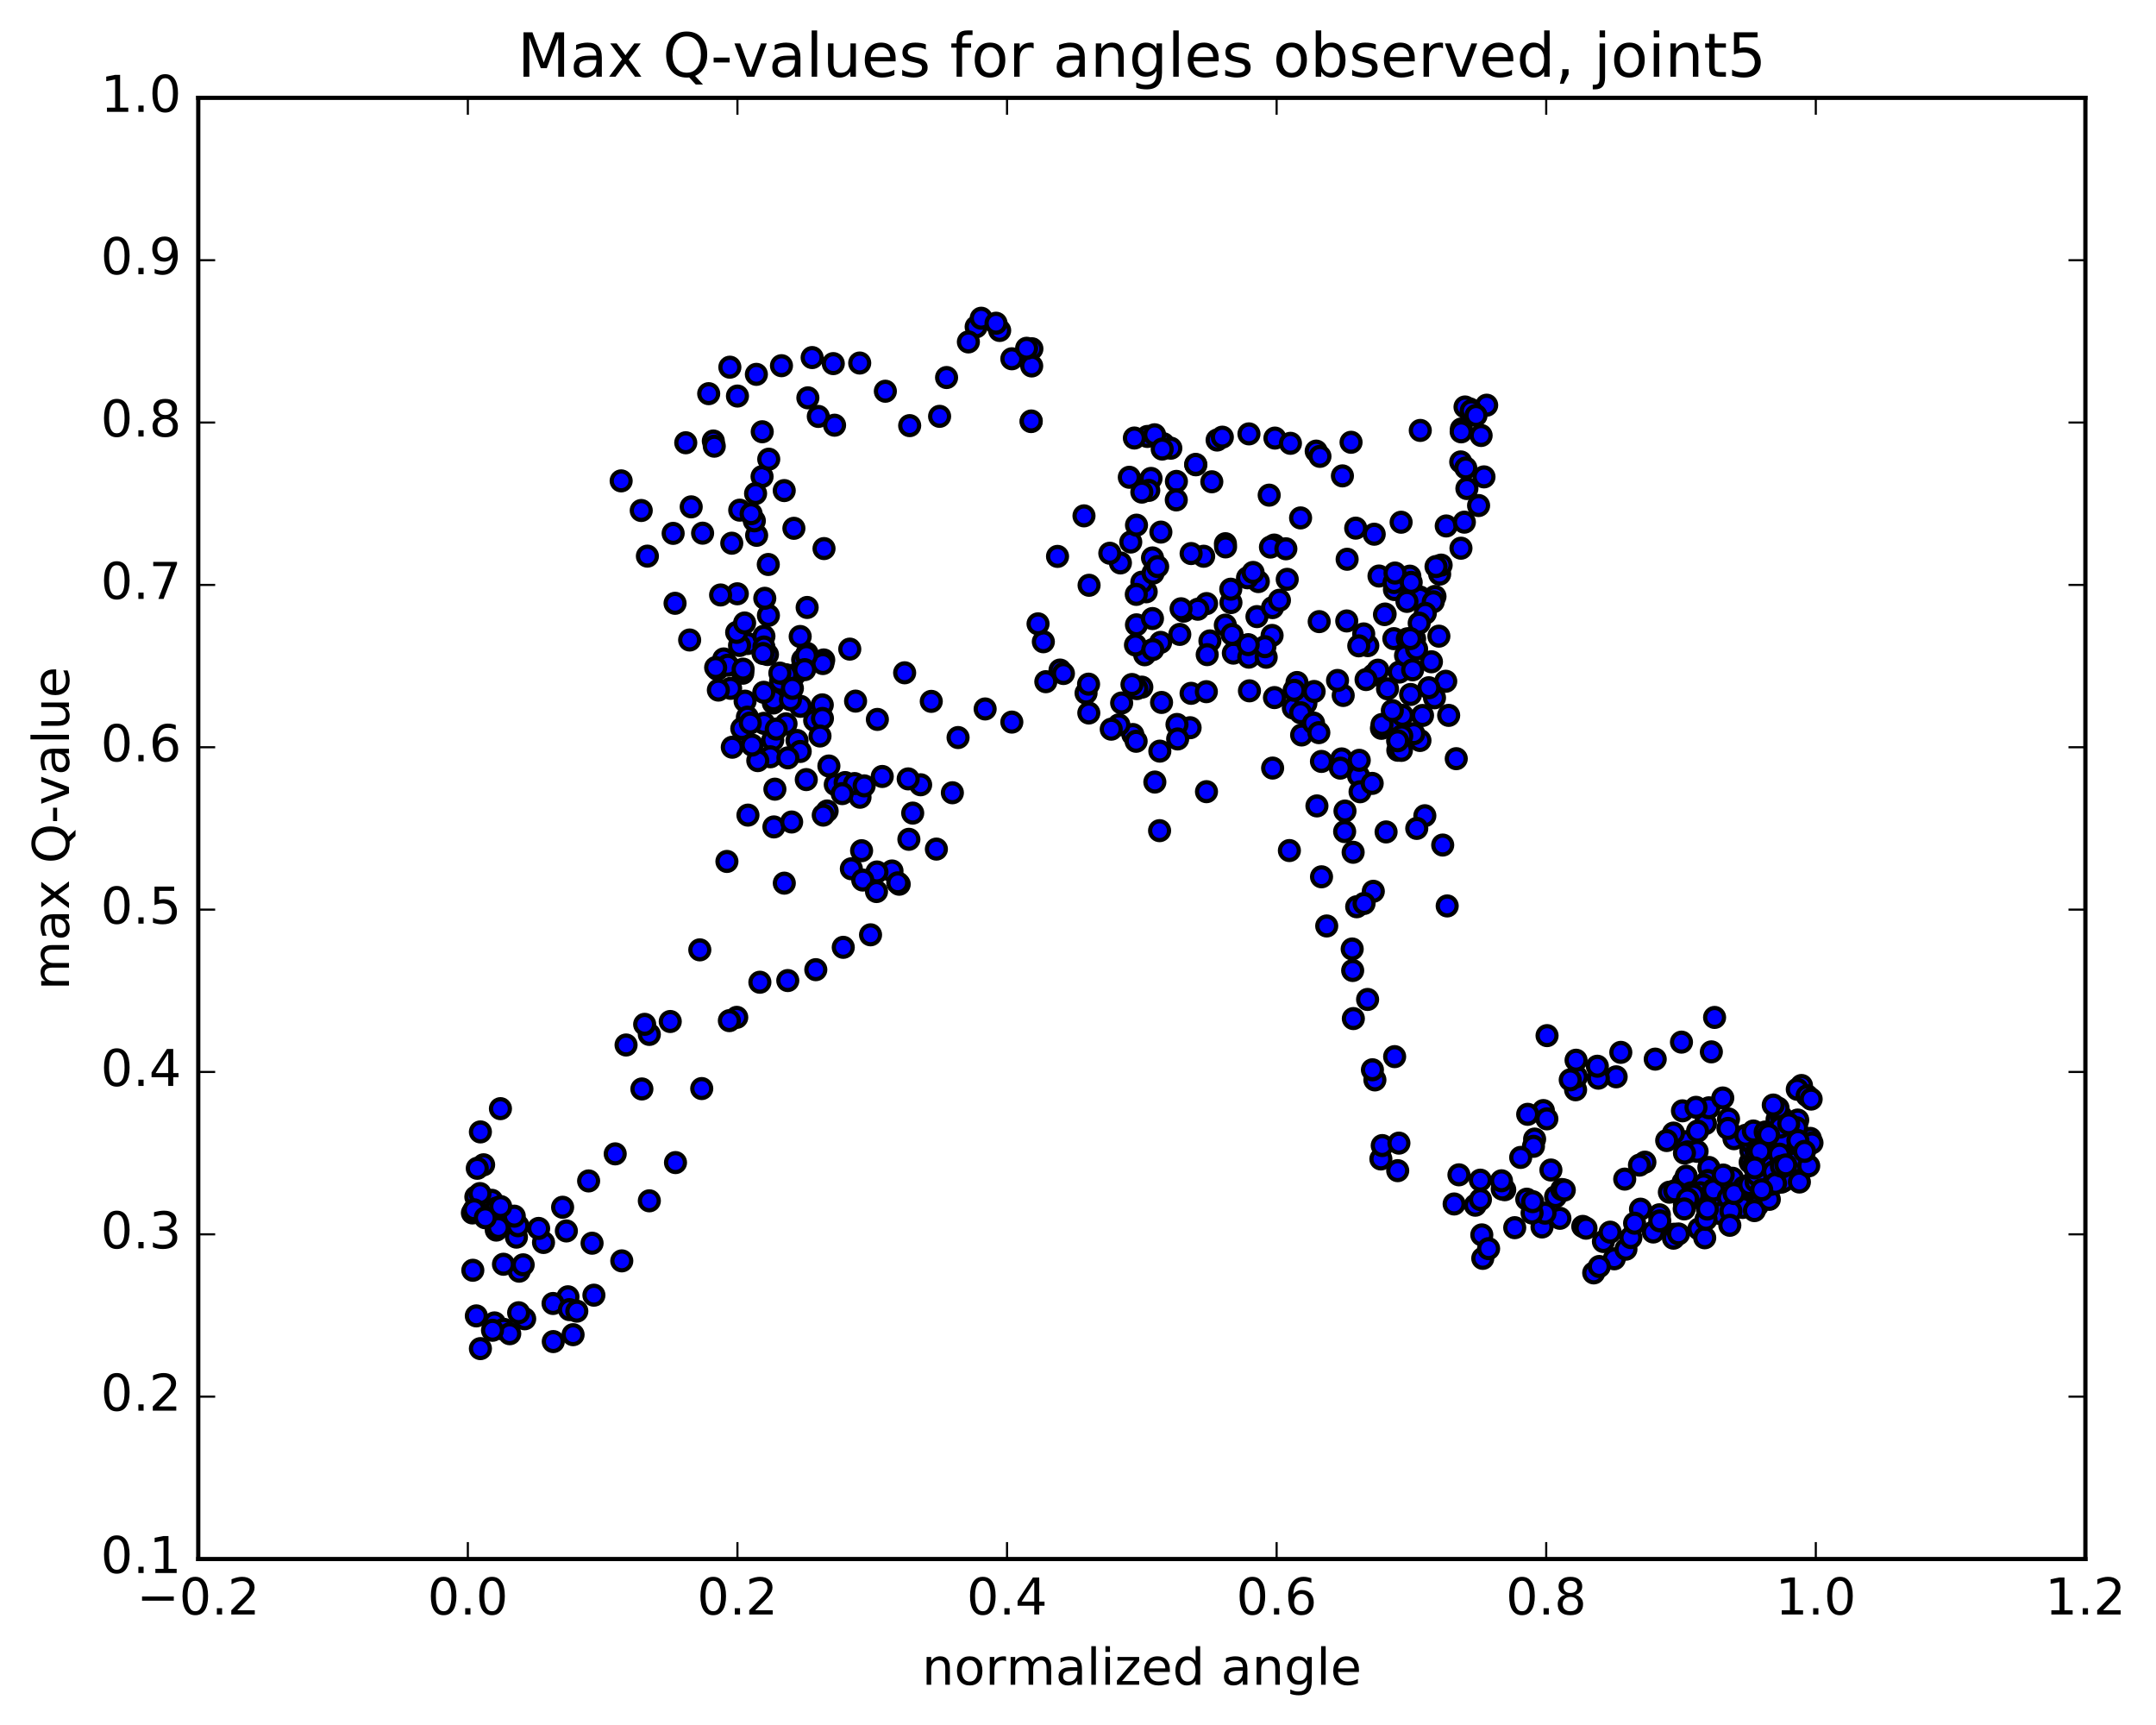 <?xml version="1.0" encoding="utf-8" standalone="no"?>
<!DOCTYPE svg PUBLIC "-//W3C//DTD SVG 1.1//EN"
  "http://www.w3.org/Graphics/SVG/1.1/DTD/svg11.dtd">
<!-- Created with matplotlib (http://matplotlib.org/) -->
<svg height="408pt" version="1.1" viewBox="0 0 510 408" width="510pt" xmlns="http://www.w3.org/2000/svg" xmlns:xlink="http://www.w3.org/1999/xlink">
 <defs>
  <style type="text/css">
*{stroke-linecap:butt;stroke-linejoin:round;stroke-miterlimit:100000;}
  </style>
 </defs>
 <g id="figure_1">
  <g id="patch_1">
   <path d="M 0 408.169 
L 510.039 408.169 
L 510.039 0 
L 0 0 
z
" style="fill:#ffffff;"/>
  </g>
  <g id="axes_1">
   <g id="patch_2">
    <path d="M 46.898 368.742 
L 493.298 368.742 
L 493.298 23.142 
L 46.898 23.142 
z
" style="fill:#ffffff;"/>
   </g>
   <g id="PathCollection_1">
    <defs>
     <path d="M 0 2.236 
C 0.593 2.236 1.162 2 1.581 1.581 
C 2 1.162 2.236 0.593 2.236 0 
C 2.236 -0.593 2 -1.162 1.581 -1.581 
C 1.162 -2 0.593 -2.236 0 -2.236 
C -0.593 -2.236 -1.162 -2 -1.581 -1.581 
C -2 -1.162 -2.236 -0.593 -2.236 0 
C -2.236 0.593 -2 1.162 -1.581 1.581 
C -1.162 2 -0.593 2.236 0 2.236 
z
" id="m44171b697a" style="stroke:#000000;"/>
    </defs>
    <g clip-path="url(#pe7231c8537)">
     <use style="fill:#0000ff;stroke:#000000;" x="365.954" xlink:href="#m44171b697a" y="244.947"/>
     <use style="fill:#0000ff;stroke:#000000;" x="270.1" xlink:href="#m44171b697a" y="162.522"/>
     <use style="fill:#0000ff;stroke:#000000;" x="268.831" xlink:href="#m44171b697a" y="147.787"/>
     <use style="fill:#0000ff;stroke:#000000;" x="265.034" xlink:href="#m44171b697a" y="133.144"/>
     <use style="fill:#0000ff;stroke:#000000;" x="271.134" xlink:href="#m44171b697a" y="139.97"/>
     <use style="fill:#0000ff;stroke:#000000;" x="274.541" xlink:href="#m44171b697a" y="151.937"/>
     <use style="fill:#0000ff;stroke:#000000;" x="270.774" xlink:href="#m44171b697a" y="154.867"/>
     <use style="fill:#0000ff;stroke:#000000;" x="274.356" xlink:href="#m44171b697a" y="177.659"/>
     <use style="fill:#0000ff;stroke:#000000;" x="267.972" xlink:href="#m44171b697a" y="173.73"/>
     <use style="fill:#0000ff;stroke:#000000;" x="264.668" xlink:href="#m44171b697a" y="171.444"/>
     <use style="fill:#0000ff;stroke:#000000;" x="268.919" xlink:href="#m44171b697a" y="162.876"/>
     <use style="fill:#0000ff;stroke:#000000;" x="265.326" xlink:href="#m44171b697a" y="166.269"/>
     <use style="fill:#0000ff;stroke:#000000;" x="268.749" xlink:href="#m44171b697a" y="175.327"/>
     <use style="fill:#0000ff;stroke:#000000;" x="262.863" xlink:href="#m44171b697a" y="172.468"/>
     <use style="fill:#0000ff;stroke:#000000;" x="256.905" xlink:href="#m44171b697a" y="163.941"/>
     <use style="fill:#0000ff;stroke:#000000;" x="250.748" xlink:href="#m44171b697a" y="158.481"/>
     <use style="fill:#0000ff;stroke:#000000;" x="247.388" xlink:href="#m44171b697a" y="161.235"/>
     <use style="fill:#0000ff;stroke:#000000;" x="251.553" xlink:href="#m44171b697a" y="159.299"/>
     <use style="fill:#0000ff;stroke:#000000;" x="246.803" xlink:href="#m44171b697a" y="151.787"/>
     <use style="fill:#0000ff;stroke:#000000;" x="245.55" xlink:href="#m44171b697a" y="147.553"/>
     <use style="fill:#0000ff;stroke:#000000;" x="239.347" xlink:href="#m44171b697a" y="170.789"/>
     <use style="fill:#0000ff;stroke:#000000;" x="233.034" xlink:href="#m44171b697a" y="167.684"/>
     <use style="fill:#0000ff;stroke:#000000;" x="226.631" xlink:href="#m44171b697a" y="174.445"/>
     <use style="fill:#0000ff;stroke:#000000;" x="220.291" xlink:href="#m44171b697a" y="165.889"/>
     <use style="fill:#0000ff;stroke:#000000;" x="213.993" xlink:href="#m44171b697a" y="159.13"/>
     <use style="fill:#0000ff;stroke:#000000;" x="207.542" xlink:href="#m44171b697a" y="170.157"/>
     <use style="fill:#0000ff;stroke:#000000;" x="202.385" xlink:href="#m44171b697a" y="165.83"/>
     <use style="fill:#0000ff;stroke:#000000;" x="201.012" xlink:href="#m44171b697a" y="153.53"/>
     <use style="fill:#0000ff;stroke:#000000;" x="194.851" xlink:href="#m44171b697a" y="156.089"/>
     <use style="fill:#0000ff;stroke:#000000;" x="189.87" xlink:href="#m44171b697a" y="156.045"/>
     <use style="fill:#0000ff;stroke:#000000;" x="188.535" xlink:href="#m44171b697a" y="175.144"/>
     <use style="fill:#0000ff;stroke:#000000;" x="184.643" xlink:href="#m44171b697a" y="161.138"/>
     <use style="fill:#0000ff;stroke:#000000;" x="190.909" xlink:href="#m44171b697a" y="154.535"/>
     <use style="fill:#0000ff;stroke:#000000;" x="194.653" xlink:href="#m44171b697a" y="156.943"/>
     <use style="fill:#0000ff;stroke:#000000;" x="190.762" xlink:href="#m44171b697a" y="155.045"/>
     <use style="fill:#0000ff;stroke:#000000;" x="194.51" xlink:href="#m44171b697a" y="166.716"/>
     <use style="fill:#0000ff;stroke:#000000;" x="189.35" xlink:href="#m44171b697a" y="167.059"/>
     <use style="fill:#0000ff;stroke:#000000;" x="187.987" xlink:href="#m44171b697a" y="159.602"/>
     <use style="fill:#0000ff;stroke:#000000;" x="182.931" xlink:href="#m44171b697a" y="166.275"/>
     <use style="fill:#0000ff;stroke:#000000;" x="181.545" xlink:href="#m44171b697a" y="154.808"/>
     <use style="fill:#0000ff;stroke:#000000;" x="175.707" xlink:href="#m44171b697a" y="159.231"/>
     <use style="fill:#0000ff;stroke:#000000;" x="176.843" xlink:href="#m44171b697a" y="152.203"/>
     <use style="fill:#0000ff;stroke:#000000;" x="181.768" xlink:href="#m44171b697a" y="145.554"/>
     <use style="fill:#0000ff;stroke:#000000;" x="180.707" xlink:href="#m44171b697a" y="150.478"/>
     <use style="fill:#0000ff;stroke:#000000;" x="180.7" xlink:href="#m44171b697a" y="153.027"/>
     <use style="fill:#0000ff;stroke:#000000;" x="174.936" xlink:href="#m44171b697a" y="152.665"/>
     <use style="fill:#0000ff;stroke:#000000;" x="182.972" xlink:href="#m44171b697a" y="165.55"/>
     <use style="fill:#0000ff;stroke:#000000;" x="192.711" xlink:href="#m44171b697a" y="170.418"/>
     <use style="fill:#0000ff;stroke:#000000;" x="197.58" xlink:href="#m44171b697a" y="185.564"/>
     <use style="fill:#0000ff;stroke:#000000;" x="196.075" xlink:href="#m44171b697a" y="181.175"/>
     <use style="fill:#0000ff;stroke:#000000;" x="190.725" xlink:href="#m44171b697a" y="184.39"/>
     <use style="fill:#0000ff;stroke:#000000;" x="189.288" xlink:href="#m44171b697a" y="177.736"/>
     <use style="fill:#0000ff;stroke:#000000;" x="182.796" xlink:href="#m44171b697a" y="175.041"/>
     <use style="fill:#0000ff;stroke:#000000;" x="176.253" xlink:href="#m44171b697a" y="165.841"/>
     <use style="fill:#0000ff;stroke:#000000;" x="172.825" xlink:href="#m44171b697a" y="162.808"/>
     <use style="fill:#0000ff;stroke:#000000;" x="176.798" xlink:href="#m44171b697a" y="169.622"/>
     <use style="fill:#0000ff;stroke:#000000;" x="171.493" xlink:href="#m44171b697a" y="156.675"/>
     <use style="fill:#0000ff;stroke:#000000;" x="171.203" xlink:href="#m44171b697a" y="155.853"/>
     <use style="fill:#0000ff;stroke:#000000;" x="180.492" xlink:href="#m44171b697a" y="154.567"/>
     <use style="fill:#0000ff;stroke:#000000;" x="174.259" xlink:href="#m44171b697a" y="149.57"/>
     <use style="fill:#0000ff;stroke:#000000;" x="185.906" xlink:href="#m44171b697a" y="159.587"/>
     <use style="fill:#0000ff;stroke:#000000;" x="182.237" xlink:href="#m44171b697a" y="178.993"/>
     <use style="fill:#0000ff;stroke:#000000;" x="176.927" xlink:href="#m44171b697a" y="192.792"/>
     <use style="fill:#0000ff;stroke:#000000;" x="175.47" xlink:href="#m44171b697a" y="172.32"/>
     <use style="fill:#0000ff;stroke:#000000;" x="169.698" xlink:href="#m44171b697a" y="158.322"/>
     <use style="fill:#0000ff;stroke:#000000;" x="180.669" xlink:href="#m44171b697a" y="163.743"/>
     <use style="fill:#0000ff;stroke:#000000;" x="184.472" xlink:href="#m44171b697a" y="159.204"/>
     <use style="fill:#0000ff;stroke:#000000;" x="180.721" xlink:href="#m44171b697a" y="171.085"/>
     <use style="fill:#0000ff;stroke:#000000;" x="185.934" xlink:href="#m44171b697a" y="171.198"/>
     <use style="fill:#0000ff;stroke:#000000;" x="186.378" xlink:href="#m44171b697a" y="179.248"/>
     <use style="fill:#0000ff;stroke:#000000;" x="185.526" xlink:href="#m44171b697a" y="208.885"/>
     <use style="fill:#0000ff;stroke:#000000;" x="183.068" xlink:href="#m44171b697a" y="195.586"/>
     <use style="fill:#0000ff;stroke:#000000;" x="195.659" xlink:href="#m44171b697a" y="191.816"/>
     <use style="fill:#0000ff;stroke:#000000;" x="194.736" xlink:href="#m44171b697a" y="192.794"/>
     <use style="fill:#0000ff;stroke:#000000;" x="199.912" xlink:href="#m44171b697a" y="185.093"/>
     <use style="fill:#0000ff;stroke:#000000;" x="217.777" xlink:href="#m44171b697a" y="185.615"/>
     <use style="fill:#0000ff;stroke:#000000;" x="225.282" xlink:href="#m44171b697a" y="187.504"/>
     <use style="fill:#0000ff;stroke:#000000;" x="221.502" xlink:href="#m44171b697a" y="200.828"/>
     <use style="fill:#0000ff;stroke:#000000;" x="214.995" xlink:href="#m44171b697a" y="198.516"/>
     <use style="fill:#0000ff;stroke:#000000;" x="211.002" xlink:href="#m44171b697a" y="206.005"/>
     <use style="fill:#0000ff;stroke:#000000;" x="215.899" xlink:href="#m44171b697a" y="192.314"/>
     <use style="fill:#0000ff;stroke:#000000;" x="214.833" xlink:href="#m44171b697a" y="184.226"/>
     <use style="fill:#0000ff;stroke:#000000;" x="208.696" xlink:href="#m44171b697a" y="183.651"/>
     <use style="fill:#0000ff;stroke:#000000;" x="203.436" xlink:href="#m44171b697a" y="188.565"/>
     <use style="fill:#0000ff;stroke:#000000;" x="202.152" xlink:href="#m44171b697a" y="185.33"/>
     <use style="fill:#0000ff;stroke:#000000;" x="204.416" xlink:href="#m44171b697a" y="185.87"/>
     <use style="fill:#0000ff;stroke:#000000;" x="199.229" xlink:href="#m44171b697a" y="187.705"/>
     <use style="fill:#0000ff;stroke:#000000;" x="203.808" xlink:href="#m44171b697a" y="201.211"/>
     <use style="fill:#0000ff;stroke:#000000;" x="207.443" xlink:href="#m44171b697a" y="206.243"/>
     <use style="fill:#0000ff;stroke:#000000;" x="201.388" xlink:href="#m44171b697a" y="205.485"/>
     <use style="fill:#0000ff;stroke:#000000;" x="204.079" xlink:href="#m44171b697a" y="208.149"/>
     <use style="fill:#0000ff;stroke:#000000;" x="212.707" xlink:href="#m44171b697a" y="209.14"/>
     <use style="fill:#0000ff;stroke:#000000;" x="212.367" xlink:href="#m44171b697a" y="208.81"/>
     <use style="fill:#0000ff;stroke:#000000;" x="207.337" xlink:href="#m44171b697a" y="210.866"/>
     <use style="fill:#0000ff;stroke:#000000;" x="205.926" xlink:href="#m44171b697a" y="221.103"/>
     <use style="fill:#0000ff;stroke:#000000;" x="199.473" xlink:href="#m44171b697a" y="224.063"/>
     <use style="fill:#0000ff;stroke:#000000;" x="192.978" xlink:href="#m44171b697a" y="229.348"/>
     <use style="fill:#0000ff;stroke:#000000;" x="186.349" xlink:href="#m44171b697a" y="231.922"/>
     <use style="fill:#0000ff;stroke:#000000;" x="179.749" xlink:href="#m44171b697a" y="232.319"/>
     <use style="fill:#0000ff;stroke:#000000;" x="174.275" xlink:href="#m44171b697a" y="240.625"/>
     <use style="fill:#0000ff;stroke:#000000;" x="172.533" xlink:href="#m44171b697a" y="241.403"/>
     <use style="fill:#0000ff;stroke:#000000;" x="165.994" xlink:href="#m44171b697a" y="257.468"/>
     <use style="fill:#0000ff;stroke:#000000;" x="159.787" xlink:href="#m44171b697a" y="274.976"/>
     <use style="fill:#0000ff;stroke:#000000;" x="153.6" xlink:href="#m44171b697a" y="284.021"/>
     <use style="fill:#0000ff;stroke:#000000;" x="147.082" xlink:href="#m44171b697a" y="298.223"/>
     <use style="fill:#0000ff;stroke:#000000;" x="140.488" xlink:href="#m44171b697a" y="306.338"/>
     <use style="fill:#0000ff;stroke:#000000;" x="134.353" xlink:href="#m44171b697a" y="306.716"/>
     <use style="fill:#0000ff;stroke:#000000;" x="130.823" xlink:href="#m44171b697a" y="308.301"/>
     <use style="fill:#0000ff;stroke:#000000;" x="134.698" xlink:href="#m44171b697a" y="309.749"/>
     <use style="fill:#0000ff;stroke:#000000;" x="130.878" xlink:href="#m44171b697a" y="317.313"/>
     <use style="fill:#0000ff;stroke:#000000;" x="135.562" xlink:href="#m44171b697a" y="315.682"/>
     <use style="fill:#0000ff;stroke:#000000;" x="136.445" xlink:href="#m44171b697a" y="310.115"/>
     <use style="fill:#0000ff;stroke:#000000;" x="140.054" xlink:href="#m44171b697a" y="294.047"/>
     <use style="fill:#0000ff;stroke:#000000;" x="133.974" xlink:href="#m44171b697a" y="291.146"/>
     <use style="fill:#0000ff;stroke:#000000;" x="128.568" xlink:href="#m44171b697a" y="293.872"/>
     <use style="fill:#0000ff;stroke:#000000;" x="122.81" xlink:href="#m44171b697a" y="300.662"/>
     <use style="fill:#0000ff;stroke:#000000;" x="116.973" xlink:href="#m44171b697a" y="312.897"/>
     <use style="fill:#0000ff;stroke:#000000;" x="113.64" xlink:href="#m44171b697a" y="318.976"/>
     <use style="fill:#0000ff;stroke:#000000;" x="119.142" xlink:href="#m44171b697a" y="314.406"/>
     <use style="fill:#0000ff;stroke:#000000;" x="120.576" xlink:href="#m44171b697a" y="315.453"/>
     <use style="fill:#0000ff;stroke:#000000;" x="124.114" xlink:href="#m44171b697a" y="311.922"/>
     <use style="fill:#0000ff;stroke:#000000;" x="122.687" xlink:href="#m44171b697a" y="310.493"/>
     <use style="fill:#0000ff;stroke:#000000;" x="116.504" xlink:href="#m44171b697a" y="314.636"/>
     <use style="fill:#0000ff;stroke:#000000;" x="112.675" xlink:href="#m44171b697a" y="311.235"/>
     <use style="fill:#0000ff;stroke:#000000;" x="119.094" xlink:href="#m44171b697a" y="299.022"/>
     <use style="fill:#0000ff;stroke:#000000;" x="123.756" xlink:href="#m44171b697a" y="299.157"/>
     <use style="fill:#0000ff;stroke:#000000;" x="122.158" xlink:href="#m44171b697a" y="292.611"/>
     <use style="fill:#0000ff;stroke:#000000;" x="117.391" xlink:href="#m44171b697a" y="290.943"/>
     <use style="fill:#0000ff;stroke:#000000;" x="116.319" xlink:href="#m44171b697a" y="283.897"/>
     <use style="fill:#0000ff;stroke:#000000;" x="428.216" xlink:href="#m44171b697a" y="269.252"/>
     <use style="fill:#0000ff;stroke:#000000;" x="421.354" xlink:href="#m44171b697a" y="279.604"/>
     <use style="fill:#0000ff;stroke:#000000;" x="417.291" xlink:href="#m44171b697a" y="276.588"/>
     <use style="fill:#0000ff;stroke:#000000;" x="420.582" xlink:href="#m44171b697a" y="271.597"/>
     <use style="fill:#0000ff;stroke:#000000;" x="414.002" xlink:href="#m44171b697a" y="274.912"/>
     <use style="fill:#0000ff;stroke:#000000;" x="410.17" xlink:href="#m44171b697a" y="269.328"/>
     <use style="fill:#0000ff;stroke:#000000;" x="414.159" xlink:href="#m44171b697a" y="272.145"/>
     <use style="fill:#0000ff;stroke:#000000;" x="410.671" xlink:href="#m44171b697a" y="281.306"/>
     <use style="fill:#0000ff;stroke:#000000;" x="404.227" xlink:href="#m44171b697a" y="276.13"/>
     <use style="fill:#0000ff;stroke:#000000;" x="398.75" xlink:href="#m44171b697a" y="270.046"/>
     <use style="fill:#0000ff;stroke:#000000;" x="399.228" xlink:href="#m44171b697a" y="272.443"/>
     <use style="fill:#0000ff;stroke:#000000;" x="404.002" xlink:href="#m44171b697a" y="279.222"/>
     <use style="fill:#0000ff;stroke:#000000;" x="402.985" xlink:href="#m44171b697a" y="280.259"/>
     <use style="fill:#0000ff;stroke:#000000;" x="398.129" xlink:href="#m44171b697a" y="279.625"/>
     <use style="fill:#0000ff;stroke:#000000;" x="398.87" xlink:href="#m44171b697a" y="278.18"/>
     <use style="fill:#0000ff;stroke:#000000;" x="402.171" xlink:href="#m44171b697a" y="282.106"/>
     <use style="fill:#0000ff;stroke:#000000;" x="398.452" xlink:href="#m44171b697a" y="284.831"/>
     <use style="fill:#0000ff;stroke:#000000;" x="400.037" xlink:href="#m44171b697a" y="282.129"/>
     <use style="fill:#0000ff;stroke:#000000;" x="405.505" xlink:href="#m44171b697a" y="283.099"/>
     <use style="fill:#0000ff;stroke:#000000;" x="409.531" xlink:href="#m44171b697a" y="282.652"/>
     <use style="fill:#0000ff;stroke:#000000;" x="410.213" xlink:href="#m44171b697a" y="280.479"/>
     <use style="fill:#0000ff;stroke:#000000;" x="413.554" xlink:href="#m44171b697a" y="281.289"/>
     <use style="fill:#0000ff;stroke:#000000;" x="409.819" xlink:href="#m44171b697a" y="278.681"/>
     <use style="fill:#0000ff;stroke:#000000;" x="414.158" xlink:href="#m44171b697a" y="270.206"/>
     <use style="fill:#0000ff;stroke:#000000;" x="412.951" xlink:href="#m44171b697a" y="268.519"/>
     <use style="fill:#0000ff;stroke:#000000;" x="407.116" xlink:href="#m44171b697a" y="280.581"/>
     <use style="fill:#0000ff;stroke:#000000;" x="400.523" xlink:href="#m44171b697a" y="282.7"/>
     <use style="fill:#0000ff;stroke:#000000;" x="399.339" xlink:href="#m44171b697a" y="283.925"/>
     <use style="fill:#0000ff;stroke:#000000;" x="405.254" xlink:href="#m44171b697a" y="281.355"/>
     <use style="fill:#0000ff;stroke:#000000;" x="409.438" xlink:href="#m44171b697a" y="285.508"/>
     <use style="fill:#0000ff;stroke:#000000;" x="405.342" xlink:href="#m44171b697a" y="281.471"/>
     <use style="fill:#0000ff;stroke:#000000;" x="408.879" xlink:href="#m44171b697a" y="264.664"/>
     <use style="fill:#0000ff;stroke:#000000;" x="404.821" xlink:href="#m44171b697a" y="248.788"/>
     <use style="fill:#0000ff;stroke:#000000;" x="405.584" xlink:href="#m44171b697a" y="240.644"/>
     <use style="fill:#0000ff;stroke:#000000;" x="397.75" xlink:href="#m44171b697a" y="246.485"/>
     <use style="fill:#0000ff;stroke:#000000;" x="391.543" xlink:href="#m44171b697a" y="250.508"/>
     <use style="fill:#0000ff;stroke:#000000;" x="383.401" xlink:href="#m44171b697a" y="248.905"/>
     <use style="fill:#0000ff;stroke:#000000;" x="382.3" xlink:href="#m44171b697a" y="254.689"/>
     <use style="fill:#0000ff;stroke:#000000;" x="378.08" xlink:href="#m44171b697a" y="255.013"/>
     <use style="fill:#0000ff;stroke:#000000;" x="377.851" xlink:href="#m44171b697a" y="252.186"/>
     <use style="fill:#0000ff;stroke:#000000;" x="372.705" xlink:href="#m44171b697a" y="257.756"/>
     <use style="fill:#0000ff;stroke:#000000;" x="372.915" xlink:href="#m44171b697a" y="254.684"/>
     <use style="fill:#0000ff;stroke:#000000;" x="372.817" xlink:href="#m44171b697a" y="250.765"/>
     <use style="fill:#0000ff;stroke:#000000;" x="371.437" xlink:href="#m44171b697a" y="255.406"/>
     <use style="fill:#0000ff;stroke:#000000;" x="365.081" xlink:href="#m44171b697a" y="262.672"/>
     <use style="fill:#0000ff;stroke:#000000;" x="361.373" xlink:href="#m44171b697a" y="263.56"/>
     <use style="fill:#0000ff;stroke:#000000;" x="363.012" xlink:href="#m44171b697a" y="269.415"/>
     <use style="fill:#0000ff;stroke:#000000;" x="355.943" xlink:href="#m44171b697a" y="281.395"/>
     <use style="fill:#0000ff;stroke:#000000;" x="355.347" xlink:href="#m44171b697a" y="281.24"/>
     <use style="fill:#0000ff;stroke:#000000;" x="355.178" xlink:href="#m44171b697a" y="279.282"/>
     <use style="fill:#0000ff;stroke:#000000;" x="348.987" xlink:href="#m44171b697a" y="285.058"/>
     <use style="fill:#0000ff;stroke:#000000;" x="343.976" xlink:href="#m44171b697a" y="284.768"/>
     <use style="fill:#0000ff;stroke:#000000;" x="345.11" xlink:href="#m44171b697a" y="277.872"/>
     <use style="fill:#0000ff;stroke:#000000;" x="350.173" xlink:href="#m44171b697a" y="279.131"/>
     <use style="fill:#0000ff;stroke:#000000;" x="350.194" xlink:href="#m44171b697a" y="283.723"/>
     <use style="fill:#0000ff;stroke:#000000;" x="350.52" xlink:href="#m44171b697a" y="292.075"/>
     <use style="fill:#0000ff;stroke:#000000;" x="350.746" xlink:href="#m44171b697a" y="297.632"/>
     <use style="fill:#0000ff;stroke:#000000;" x="352.128" xlink:href="#m44171b697a" y="295.335"/>
     <use style="fill:#0000ff;stroke:#000000;" x="358.307" xlink:href="#m44171b697a" y="290.373"/>
     <use style="fill:#0000ff;stroke:#000000;" x="364.767" xlink:href="#m44171b697a" y="290.204"/>
     <use style="fill:#0000ff;stroke:#000000;" x="368.991" xlink:href="#m44171b697a" y="288.154"/>
     <use style="fill:#0000ff;stroke:#000000;" x="365.47" xlink:href="#m44171b697a" y="286.939"/>
     <use style="fill:#0000ff;stroke:#000000;" x="362.414" xlink:href="#m44171b697a" y="286.908"/>
     <use style="fill:#0000ff;stroke:#000000;" x="361.153" xlink:href="#m44171b697a" y="283.633"/>
     <use style="fill:#0000ff;stroke:#000000;" x="362.542" xlink:href="#m44171b697a" y="284.217"/>
     <use style="fill:#0000ff;stroke:#000000;" x="367.981" xlink:href="#m44171b697a" y="283.026"/>
     <use style="fill:#0000ff;stroke:#000000;" x="369.436" xlink:href="#m44171b697a" y="281.346"/>
     <use style="fill:#0000ff;stroke:#000000;" x="370.031" xlink:href="#m44171b697a" y="281.482"/>
     <use style="fill:#0000ff;stroke:#000000;" x="366.864" xlink:href="#m44171b697a" y="276.733"/>
     <use style="fill:#0000ff;stroke:#000000;" x="362.739" xlink:href="#m44171b697a" y="271.128"/>
     <use style="fill:#0000ff;stroke:#000000;" x="365.912" xlink:href="#m44171b697a" y="264.633"/>
     <use style="fill:#0000ff;stroke:#000000;" x="359.717" xlink:href="#m44171b697a" y="273.754"/>
     <use style="fill:#0000ff;stroke:#000000;" x="270.1" xlink:href="#m44171b697a" y="137.696"/>
     <use style="fill:#0000ff;stroke:#000000;" x="271.373" xlink:href="#m44171b697a" y="114.265"/>
     <use style="fill:#0000ff;stroke:#000000;" x="275.182" xlink:href="#m44171b697a" y="104.944"/>
     <use style="fill:#0000ff;stroke:#000000;" x="271.41" xlink:href="#m44171b697a" y="103.229"/>
     <use style="fill:#0000ff;stroke:#000000;" x="276.959" xlink:href="#m44171b697a" y="106.008"/>
     <use style="fill:#0000ff;stroke:#000000;" x="282.88" xlink:href="#m44171b697a" y="109.934"/>
     <use style="fill:#0000ff;stroke:#000000;" x="286.653" xlink:href="#m44171b697a" y="113.951"/>
     <use style="fill:#0000ff;stroke:#000000;" x="282.823" xlink:href="#m44171b697a" y="109.839"/>
     <use style="fill:#0000ff;stroke:#000000;" x="287.905" xlink:href="#m44171b697a" y="104.078"/>
     <use style="fill:#0000ff;stroke:#000000;" x="289.144" xlink:href="#m44171b697a" y="103.399"/>
     <use style="fill:#0000ff;stroke:#000000;" x="295.44" xlink:href="#m44171b697a" y="102.623"/>
     <use style="fill:#0000ff;stroke:#000000;" x="301.582" xlink:href="#m44171b697a" y="103.617"/>
     <use style="fill:#0000ff;stroke:#000000;" x="305.251" xlink:href="#m44171b697a" y="104.854"/>
     <use style="fill:#0000ff;stroke:#000000;" x="300.226" xlink:href="#m44171b697a" y="117.113"/>
     <use style="fill:#0000ff;stroke:#000000;" x="301.411" xlink:href="#m44171b697a" y="128.919"/>
     <use style="fill:#0000ff;stroke:#000000;" x="307.652" xlink:href="#m44171b697a" y="122.499"/>
     <use style="fill:#0000ff;stroke:#000000;" x="311.345" xlink:href="#m44171b697a" y="106.699"/>
     <use style="fill:#0000ff;stroke:#000000;" x="312.233" xlink:href="#m44171b697a" y="107.936"/>
     <use style="fill:#0000ff;stroke:#000000;" x="317.549" xlink:href="#m44171b697a" y="112.557"/>
     <use style="fill:#0000ff;stroke:#000000;" x="318.663" xlink:href="#m44171b697a" y="132.277"/>
     <use style="fill:#0000ff;stroke:#000000;" x="324.838" xlink:href="#m44171b697a" y="159.664"/>
     <use style="fill:#0000ff;stroke:#000000;" x="331.009" xlink:href="#m44171b697a" y="158.962"/>
     <use style="fill:#0000ff;stroke:#000000;" x="335.889" xlink:href="#m44171b697a" y="175.138"/>
     <use style="fill:#0000ff;stroke:#000000;" x="334.423" xlink:href="#m44171b697a" y="173.523"/>
     <use style="fill:#0000ff;stroke:#000000;" x="327.877" xlink:href="#m44171b697a" y="196.771"/>
     <use style="fill:#0000ff;stroke:#000000;" x="321.359" xlink:href="#m44171b697a" y="183.496"/>
     <use style="fill:#0000ff;stroke:#000000;" x="317.379" xlink:href="#m44171b697a" y="179.5"/>
     <use style="fill:#0000ff;stroke:#000000;" x="323.551" xlink:href="#m44171b697a" y="152.707"/>
     <use style="fill:#0000ff;stroke:#000000;" x="329.71" xlink:href="#m44171b697a" y="151.054"/>
     <use style="fill:#0000ff;stroke:#000000;" x="335.853" xlink:href="#m44171b697a" y="141.194"/>
     <use style="fill:#0000ff;stroke:#000000;" x="339.444" xlink:href="#m44171b697a" y="141.071"/>
     <use style="fill:#0000ff;stroke:#000000;" x="332.9" xlink:href="#m44171b697a" y="151.088"/>
     <use style="fill:#0000ff;stroke:#000000;" x="327.652" xlink:href="#m44171b697a" y="145.233"/>
     <use style="fill:#0000ff;stroke:#000000;" x="326.199" xlink:href="#m44171b697a" y="136.242"/>
     <use style="fill:#0000ff;stroke:#000000;" x="329.856" xlink:href="#m44171b697a" y="139.438"/>
     <use style="fill:#0000ff;stroke:#000000;" x="335.827" xlink:href="#m44171b697a" y="141.453"/>
     <use style="fill:#0000ff;stroke:#000000;" x="341.99" xlink:href="#m44171b697a" y="161.134"/>
     <use style="fill:#0000ff;stroke:#000000;" x="345.588" xlink:href="#m44171b697a" y="129.663"/>
     <use style="fill:#0000ff;stroke:#000000;" x="339.032" xlink:href="#m44171b697a" y="142.329"/>
     <use style="fill:#0000ff;stroke:#000000;" x="332.483" xlink:href="#m44171b697a" y="155.035"/>
     <use style="fill:#0000ff;stroke:#000000;" x="325.946" xlink:href="#m44171b697a" y="158.508"/>
     <use style="fill:#0000ff;stroke:#000000;" x="320.691" xlink:href="#m44171b697a" y="124.918"/>
     <use style="fill:#0000ff;stroke:#000000;" x="319.59" xlink:href="#m44171b697a" y="104.608"/>
     <use style="fill:#0000ff;stroke:#000000;" x="335.967" xlink:href="#m44171b697a" y="101.805"/>
     <use style="fill:#0000ff;stroke:#000000;" x="342.106" xlink:href="#m44171b697a" y="124.401"/>
     <use style="fill:#0000ff;stroke:#000000;" x="346.994" xlink:href="#m44171b697a" y="115.549"/>
     <use style="fill:#0000ff;stroke:#000000;" x="345.534" xlink:href="#m44171b697a" y="109.253"/>
     <use style="fill:#0000ff;stroke:#000000;" x="345.688" xlink:href="#m44171b697a" y="101.464"/>
     <use style="fill:#0000ff;stroke:#000000;" x="351.67" xlink:href="#m44171b697a" y="95.838"/>
     <use style="fill:#0000ff;stroke:#000000;" x="347.647" xlink:href="#m44171b697a" y="96.708"/>
     <use style="fill:#0000ff;stroke:#000000;" x="346.549" xlink:href="#m44171b697a" y="96.258"/>
     <use style="fill:#0000ff;stroke:#000000;" x="348.018" xlink:href="#m44171b697a" y="97.148"/>
     <use style="fill:#0000ff;stroke:#000000;" x="349.148" xlink:href="#m44171b697a" y="98.264"/>
     <use style="fill:#0000ff;stroke:#000000;" x="345.641" xlink:href="#m44171b697a" y="102.139"/>
     <use style="fill:#0000ff;stroke:#000000;" x="346.73" xlink:href="#m44171b697a" y="110.69"/>
     <use style="fill:#0000ff;stroke:#000000;" x="350.359" xlink:href="#m44171b697a" y="103"/>
     <use style="fill:#0000ff;stroke:#000000;" x="351.036" xlink:href="#m44171b697a" y="112.792"/>
     <use style="fill:#0000ff;stroke:#000000;" x="349.758" xlink:href="#m44171b697a" y="119.569"/>
     <use style="fill:#0000ff;stroke:#000000;" x="346.394" xlink:href="#m44171b697a" y="123.504"/>
     <use style="fill:#0000ff;stroke:#000000;" x="340.552" xlink:href="#m44171b697a" y="135.798"/>
     <use style="fill:#0000ff;stroke:#000000;" x="337.153" xlink:href="#m44171b697a" y="145.073"/>
     <use style="fill:#0000ff;stroke:#000000;" x="332.813" xlink:href="#m44171b697a" y="142.242"/>
     <use style="fill:#0000ff;stroke:#000000;" x="331.431" xlink:href="#m44171b697a" y="123.519"/>
     <use style="fill:#0000ff;stroke:#000000;" x="325.072" xlink:href="#m44171b697a" y="126.354"/>
     <use style="fill:#0000ff;stroke:#000000;" x="318.572" xlink:href="#m44171b697a" y="146.869"/>
     <use style="fill:#0000ff;stroke:#000000;" x="312.057" xlink:href="#m44171b697a" y="147.025"/>
     <use style="fill:#0000ff;stroke:#000000;" x="306.804" xlink:href="#m44171b697a" y="161.427"/>
     <use style="fill:#0000ff;stroke:#000000;" x="307.898" xlink:href="#m44171b697a" y="173.838"/>
     <use style="fill:#0000ff;stroke:#000000;" x="311.52" xlink:href="#m44171b697a" y="190.616"/>
     <use style="fill:#0000ff;stroke:#000000;" x="305.004" xlink:href="#m44171b697a" y="201.174"/>
     <use style="fill:#0000ff;stroke:#000000;" x="301.038" xlink:href="#m44171b697a" y="181.664"/>
     <use style="fill:#0000ff;stroke:#000000;" x="305.937" xlink:href="#m44171b697a" y="167.466"/>
     <use style="fill:#0000ff;stroke:#000000;" x="304.493" xlink:href="#m44171b697a" y="137.024"/>
     <use style="fill:#0000ff;stroke:#000000;" x="300.525" xlink:href="#m44171b697a" y="129.395"/>
     <use style="fill:#0000ff;stroke:#000000;" x="304.169" xlink:href="#m44171b697a" y="129.8"/>
     <use style="fill:#0000ff;stroke:#000000;" x="297.659" xlink:href="#m44171b697a" y="137.556"/>
     <use style="fill:#0000ff;stroke:#000000;" x="291.179" xlink:href="#m44171b697a" y="142.523"/>
     <use style="fill:#0000ff;stroke:#000000;" x="284.728" xlink:href="#m44171b697a" y="131.565"/>
     <use style="fill:#0000ff;stroke:#000000;" x="278.279" xlink:href="#m44171b697a" y="113.859"/>
     <use style="fill:#0000ff;stroke:#000000;" x="273.125" xlink:href="#m44171b697a" y="102.833"/>
     <use style="fill:#0000ff;stroke:#000000;" x="272.276" xlink:href="#m44171b697a" y="113.158"/>
     <use style="fill:#0000ff;stroke:#000000;" x="267.139" xlink:href="#m44171b697a" y="112.887"/>
     <use style="fill:#0000ff;stroke:#000000;" x="268.336" xlink:href="#m44171b697a" y="103.601"/>
     <use style="fill:#0000ff;stroke:#000000;" x="274.92" xlink:href="#m44171b697a" y="106.214"/>
     <use style="fill:#0000ff;stroke:#000000;" x="281.757" xlink:href="#m44171b697a" y="130.924"/>
     <use style="fill:#0000ff;stroke:#000000;" x="285.421" xlink:href="#m44171b697a" y="142.76"/>
     <use style="fill:#0000ff;stroke:#000000;" x="281.746" xlink:href="#m44171b697a" y="163.986"/>
     <use style="fill:#0000ff;stroke:#000000;" x="285.394" xlink:href="#m44171b697a" y="187.247"/>
     <use style="fill:#0000ff;stroke:#000000;" x="281.515" xlink:href="#m44171b697a" y="172.122"/>
     <use style="fill:#0000ff;stroke:#000000;" x="285.361" xlink:href="#m44171b697a" y="163.598"/>
     <use style="fill:#0000ff;stroke:#000000;" x="279.078" xlink:href="#m44171b697a" y="150.048"/>
     <use style="fill:#0000ff;stroke:#000000;" x="272.752" xlink:href="#m44171b697a" y="135.555"/>
     <use style="fill:#0000ff;stroke:#000000;" x="268.789" xlink:href="#m44171b697a" y="140.586"/>
     <use style="fill:#0000ff;stroke:#000000;" x="272.626" xlink:href="#m44171b697a" y="131.96"/>
     <use style="fill:#0000ff;stroke:#000000;" x="267.478" xlink:href="#m44171b697a" y="128.204"/>
     <use style="fill:#0000ff;stroke:#000000;" x="268.592" xlink:href="#m44171b697a" y="152.557"/>
     <use style="fill:#0000ff;stroke:#000000;" x="274.765" xlink:href="#m44171b697a" y="166.144"/>
     <use style="fill:#0000ff;stroke:#000000;" x="278.416" xlink:href="#m44171b697a" y="171.353"/>
     <use style="fill:#0000ff;stroke:#000000;" x="273.179" xlink:href="#m44171b697a" y="184.972"/>
     <use style="fill:#0000ff;stroke:#000000;" x="274.297" xlink:href="#m44171b697a" y="196.47"/>
     <use style="fill:#0000ff;stroke:#000000;" x="278.576" xlink:href="#m44171b697a" y="174.777"/>
     <use style="fill:#0000ff;stroke:#000000;" x="274.604" xlink:href="#m44171b697a" y="125.852"/>
     <use style="fill:#0000ff;stroke:#000000;" x="278.247" xlink:href="#m44171b697a" y="118.238"/>
     <use style="fill:#0000ff;stroke:#000000;" x="271.74" xlink:href="#m44171b697a" y="115.99"/>
     <use style="fill:#0000ff;stroke:#000000;" x="267.767" xlink:href="#m44171b697a" y="161.899"/>
     <use style="fill:#0000ff;stroke:#000000;" x="272.692" xlink:href="#m44171b697a" y="153.636"/>
     <use style="fill:#0000ff;stroke:#000000;" x="272.616" xlink:href="#m44171b697a" y="146.299"/>
     <use style="fill:#0000ff;stroke:#000000;" x="273.843" xlink:href="#m44171b697a" y="134.008"/>
     <use style="fill:#0000ff;stroke:#000000;" x="280.022" xlink:href="#m44171b697a" y="144.551"/>
     <use style="fill:#0000ff;stroke:#000000;" x="286.203" xlink:href="#m44171b697a" y="151.588"/>
     <use style="fill:#0000ff;stroke:#000000;" x="289.848" xlink:href="#m44171b697a" y="147.85"/>
     <use style="fill:#0000ff;stroke:#000000;" x="283.346" xlink:href="#m44171b697a" y="144.1"/>
     <use style="fill:#0000ff;stroke:#000000;" x="279.38" xlink:href="#m44171b697a" y="143.987"/>
     <use style="fill:#0000ff;stroke:#000000;" x="285.563" xlink:href="#m44171b697a" y="154.837"/>
     <use style="fill:#0000ff;stroke:#000000;" x="291.747" xlink:href="#m44171b697a" y="154.479"/>
     <use style="fill:#0000ff;stroke:#000000;" x="295.401" xlink:href="#m44171b697a" y="155.431"/>
     <use style="fill:#0000ff;stroke:#000000;" x="291.442" xlink:href="#m44171b697a" y="150.053"/>
     <use style="fill:#0000ff;stroke:#000000;" x="295.097" xlink:href="#m44171b697a" y="136.664"/>
     <use style="fill:#0000ff;stroke:#000000;" x="289.871" xlink:href="#m44171b697a" y="128.598"/>
     <use style="fill:#0000ff;stroke:#000000;" x="289.906" xlink:href="#m44171b697a" y="129.355"/>
     <use style="fill:#0000ff;stroke:#000000;" x="291.136" xlink:href="#m44171b697a" y="139.358"/>
     <use style="fill:#0000ff;stroke:#000000;" x="297.334" xlink:href="#m44171b697a" y="145.841"/>
     <use style="fill:#0000ff;stroke:#000000;" x="301.01" xlink:href="#m44171b697a" y="143.714"/>
     <use style="fill:#0000ff;stroke:#000000;" x="296.414" xlink:href="#m44171b697a" y="135.393"/>
     <use style="fill:#0000ff;stroke:#000000;" x="302.65" xlink:href="#m44171b697a" y="141.973"/>
     <use style="fill:#0000ff;stroke:#000000;" x="308.906" xlink:href="#m44171b697a" y="166.367"/>
     <use style="fill:#0000ff;stroke:#000000;" x="312.589" xlink:href="#m44171b697a" y="180.094"/>
     <use style="fill:#0000ff;stroke:#000000;" x="306.125" xlink:href="#m44171b697a" y="163.265"/>
     <use style="fill:#0000ff;stroke:#000000;" x="300.913" xlink:href="#m44171b697a" y="150.294"/>
     <use style="fill:#0000ff;stroke:#000000;" x="299.513" xlink:href="#m44171b697a" y="155.449"/>
     <use style="fill:#0000ff;stroke:#000000;" x="295.556" xlink:href="#m44171b697a" y="163.397"/>
     <use style="fill:#0000ff;stroke:#000000;" x="299.217" xlink:href="#m44171b697a" y="152.95"/>
     <use style="fill:#0000ff;stroke:#000000;" x="295.264" xlink:href="#m44171b697a" y="152.471"/>
     <use style="fill:#0000ff;stroke:#000000;" x="301.475" xlink:href="#m44171b697a" y="164.994"/>
     <use style="fill:#0000ff;stroke:#000000;" x="307.659" xlink:href="#m44171b697a" y="168.571"/>
     <use style="fill:#0000ff;stroke:#000000;" x="312.605" xlink:href="#m44171b697a" y="207.382"/>
     <use style="fill:#0000ff;stroke:#000000;" x="313.834" xlink:href="#m44171b697a" y="219.011"/>
     <use style="fill:#0000ff;stroke:#000000;" x="320.134" xlink:href="#m44171b697a" y="240.916"/>
     <use style="fill:#0000ff;stroke:#000000;" x="325.232" xlink:href="#m44171b697a" y="255.422"/>
     <use style="fill:#0000ff;stroke:#000000;" x="326.642" xlink:href="#m44171b697a" y="274.121"/>
     <use style="fill:#0000ff;stroke:#000000;" x="330.628" xlink:href="#m44171b697a" y="276.886"/>
     <use style="fill:#0000ff;stroke:#000000;" x="326.969" xlink:href="#m44171b697a" y="270.95"/>
     <use style="fill:#0000ff;stroke:#000000;" x="330.911" xlink:href="#m44171b697a" y="270.374"/>
     <use style="fill:#0000ff;stroke:#000000;" x="324.648" xlink:href="#m44171b697a" y="253.025"/>
     <use style="fill:#0000ff;stroke:#000000;" x="320.925" xlink:href="#m44171b697a" y="214.465"/>
     <use style="fill:#0000ff;stroke:#000000;" x="324.855" xlink:href="#m44171b697a" y="210.81"/>
     <use style="fill:#0000ff;stroke:#000000;" x="319.861" xlink:href="#m44171b697a" y="224.457"/>
     <use style="fill:#0000ff;stroke:#000000;" x="319.975" xlink:href="#m44171b697a" y="229.542"/>
     <use style="fill:#0000ff;stroke:#000000;" x="320.085" xlink:href="#m44171b697a" y="201.581"/>
     <use style="fill:#0000ff;stroke:#000000;" x="321.531" xlink:href="#m44171b697a" y="179.83"/>
     <use style="fill:#0000ff;stroke:#000000;" x="326.778" xlink:href="#m44171b697a" y="172.267"/>
     <use style="fill:#0000ff;stroke:#000000;" x="328.219" xlink:href="#m44171b697a" y="162.917"/>
     <use style="fill:#0000ff;stroke:#000000;" x="334.619" xlink:href="#m44171b697a" y="151.091"/>
     <use style="fill:#0000ff;stroke:#000000;" x="338.606" xlink:href="#m44171b697a" y="156.525"/>
     <use style="fill:#0000ff;stroke:#000000;" x="333.673" xlink:href="#m44171b697a" y="164.255"/>
     <use style="fill:#0000ff;stroke:#000000;" x="335.097" xlink:href="#m44171b697a" y="153.499"/>
     <use style="fill:#0000ff;stroke:#000000;" x="340.368" xlink:href="#m44171b697a" y="150.466"/>
     <use style="fill:#0000ff;stroke:#000000;" x="339.329" xlink:href="#m44171b697a" y="165.04"/>
     <use style="fill:#0000ff;stroke:#000000;" x="335.712" xlink:href="#m44171b697a" y="147.386"/>
     <use style="fill:#0000ff;stroke:#000000;" x="340.9" xlink:href="#m44171b697a" y="133.657"/>
     <use style="fill:#0000ff;stroke:#000000;" x="339.688" xlink:href="#m44171b697a" y="134"/>
     <use style="fill:#0000ff;stroke:#000000;" x="333.495" xlink:href="#m44171b697a" y="136.272"/>
     <use style="fill:#0000ff;stroke:#000000;" x="329.752" xlink:href="#m44171b697a" y="137.78"/>
     <use style="fill:#0000ff;stroke:#000000;" x="333.61" xlink:href="#m44171b697a" y="151.046"/>
     <use style="fill:#0000ff;stroke:#000000;" x="329.986" xlink:href="#m44171b697a" y="135.536"/>
     <use style="fill:#0000ff;stroke:#000000;" x="333.817" xlink:href="#m44171b697a" y="137.747"/>
     <use style="fill:#0000ff;stroke:#000000;" x="327.499" xlink:href="#m44171b697a" y="145.36"/>
     <use style="fill:#0000ff;stroke:#000000;" x="322.584" xlink:href="#m44171b697a" y="149.934"/>
     <use style="fill:#0000ff;stroke:#000000;" x="321.416" xlink:href="#m44171b697a" y="152.754"/>
     <use style="fill:#0000ff;stroke:#000000;" x="317.736" xlink:href="#m44171b697a" y="164.491"/>
     <use style="fill:#0000ff;stroke:#000000;" x="321.72" xlink:href="#m44171b697a" y="187.268"/>
     <use style="fill:#0000ff;stroke:#000000;" x="318.074" xlink:href="#m44171b697a" y="196.685"/>
     <use style="fill:#0000ff;stroke:#000000;" x="324.59" xlink:href="#m44171b697a" y="185.289"/>
     <use style="fill:#0000ff;stroke:#000000;" x="330.652" xlink:href="#m44171b697a" y="177.449"/>
     <use style="fill:#0000ff;stroke:#000000;" x="334.159" xlink:href="#m44171b697a" y="158.427"/>
     <use style="fill:#0000ff;stroke:#000000;" x="330.517" xlink:href="#m44171b697a" y="170.659"/>
     <use style="fill:#0000ff;stroke:#000000;" x="337.045" xlink:href="#m44171b697a" y="192.938"/>
     <use style="fill:#0000ff;stroke:#000000;" x="342.333" xlink:href="#m44171b697a" y="214.274"/>
     <use style="fill:#0000ff;stroke:#000000;" x="341.271" xlink:href="#m44171b697a" y="199.871"/>
     <use style="fill:#0000ff;stroke:#000000;" x="335.134" xlink:href="#m44171b697a" y="195.936"/>
     <use style="fill:#0000ff;stroke:#000000;" x="331.501" xlink:href="#m44171b697a" y="177.478"/>
     <use style="fill:#0000ff;stroke:#000000;" x="337.992" xlink:href="#m44171b697a" y="162.665"/>
     <use style="fill:#0000ff;stroke:#000000;" x="344.475" xlink:href="#m44171b697a" y="179.444"/>
     <use style="fill:#0000ff;stroke:#000000;" x="342.681" xlink:href="#m44171b697a" y="169.202"/>
     <use style="fill:#0000ff;stroke:#000000;" x="336.498" xlink:href="#m44171b697a" y="169.222"/>
     <use style="fill:#0000ff;stroke:#000000;" x="331.589" xlink:href="#m44171b697a" y="174.048"/>
     <use style="fill:#0000ff;stroke:#000000;" x="331.742" xlink:href="#m44171b697a" y="169.189"/>
     <use style="fill:#0000ff;stroke:#000000;" x="330.609" xlink:href="#m44171b697a" y="175.213"/>
     <use style="fill:#0000ff;stroke:#000000;" x="326.914" xlink:href="#m44171b697a" y="171.352"/>
     <use style="fill:#0000ff;stroke:#000000;" x="329.357" xlink:href="#m44171b697a" y="168.067"/>
     <use style="fill:#0000ff;stroke:#000000;" x="323.139" xlink:href="#m44171b697a" y="160.731"/>
     <use style="fill:#0000ff;stroke:#000000;" x="316.393" xlink:href="#m44171b697a" y="160.939"/>
     <use style="fill:#0000ff;stroke:#000000;" x="310.857" xlink:href="#m44171b697a" y="163.55"/>
     <use style="fill:#0000ff;stroke:#000000;" x="310.72" xlink:href="#m44171b697a" y="171.015"/>
     <use style="fill:#0000ff;stroke:#000000;" x="311.969" xlink:href="#m44171b697a" y="173.287"/>
     <use style="fill:#0000ff;stroke:#000000;" x="317.047" xlink:href="#m44171b697a" y="181.68"/>
     <use style="fill:#0000ff;stroke:#000000;" x="318.155" xlink:href="#m44171b697a" y="191.835"/>
     <use style="fill:#0000ff;stroke:#000000;" x="322.669" xlink:href="#m44171b697a" y="213.687"/>
     <use style="fill:#0000ff;stroke:#000000;" x="323.506" xlink:href="#m44171b697a" y="236.391"/>
     <use style="fill:#0000ff;stroke:#000000;" x="329.902" xlink:href="#m44171b697a" y="249.916"/>
     <use style="fill:#0000ff;stroke:#000000;" x="270.1" xlink:href="#m44171b697a" y="116.396"/>
     <use style="fill:#0000ff;stroke:#000000;" x="268.839" xlink:href="#m44171b697a" y="124.211"/>
     <use style="fill:#0000ff;stroke:#000000;" x="262.525" xlink:href="#m44171b697a" y="130.856"/>
     <use style="fill:#0000ff;stroke:#000000;" x="257.499" xlink:href="#m44171b697a" y="161.816"/>
     <use style="fill:#0000ff;stroke:#000000;" x="257.558" xlink:href="#m44171b697a" y="168.637"/>
     <use style="fill:#0000ff;stroke:#000000;" x="257.62" xlink:href="#m44171b697a" y="138.431"/>
     <use style="fill:#0000ff;stroke:#000000;" x="256.417" xlink:href="#m44171b697a" y="122.01"/>
     <use style="fill:#0000ff;stroke:#000000;" x="250.158" xlink:href="#m44171b697a" y="131.599"/>
     <use style="fill:#0000ff;stroke:#000000;" x="243.898" xlink:href="#m44171b697a" y="99.711"/>
     <use style="fill:#0000ff;stroke:#000000;" x="239.351" xlink:href="#m44171b697a" y="84.858"/>
     <use style="fill:#0000ff;stroke:#000000;" x="244.095" xlink:href="#m44171b697a" y="82.488"/>
     <use style="fill:#0000ff;stroke:#000000;" x="243.945" xlink:href="#m44171b697a" y="99.572"/>
     <use style="fill:#0000ff;stroke:#000000;" x="244.045" xlink:href="#m44171b697a" y="86.559"/>
     <use style="fill:#0000ff;stroke:#000000;" x="242.849" xlink:href="#m44171b697a" y="82.376"/>
     <use style="fill:#0000ff;stroke:#000000;" x="236.47" xlink:href="#m44171b697a" y="78.159"/>
     <use style="fill:#0000ff;stroke:#000000;" x="230.909" xlink:href="#m44171b697a" y="77.302"/>
     <use style="fill:#0000ff;stroke:#000000;" x="232.107" xlink:href="#m44171b697a" y="75.269"/>
     <use style="fill:#0000ff;stroke:#000000;" x="235.607" xlink:href="#m44171b697a" y="76.449"/>
     <use style="fill:#0000ff;stroke:#000000;" x="229.071" xlink:href="#m44171b697a" y="80.873"/>
     <use style="fill:#0000ff;stroke:#000000;" x="223.911" xlink:href="#m44171b697a" y="89.293"/>
     <use style="fill:#0000ff;stroke:#000000;" x="222.261" xlink:href="#m44171b697a" y="98.473"/>
     <use style="fill:#0000ff;stroke:#000000;" x="215.183" xlink:href="#m44171b697a" y="100.669"/>
     <use style="fill:#0000ff;stroke:#000000;" x="209.429" xlink:href="#m44171b697a" y="92.535"/>
     <use style="fill:#0000ff;stroke:#000000;" x="203.365" xlink:href="#m44171b697a" y="85.866"/>
     <use style="fill:#0000ff;stroke:#000000;" x="197.111" xlink:href="#m44171b697a" y="86.002"/>
     <use style="fill:#0000ff;stroke:#000000;" x="192.113" xlink:href="#m44171b697a" y="84.571"/>
     <use style="fill:#0000ff;stroke:#000000;" x="193.569" xlink:href="#m44171b697a" y="98.493"/>
     <use style="fill:#0000ff;stroke:#000000;" x="197.417" xlink:href="#m44171b697a" y="100.569"/>
     <use style="fill:#0000ff;stroke:#000000;" x="191.1" xlink:href="#m44171b697a" y="94.098"/>
     <use style="fill:#0000ff;stroke:#000000;" x="184.857" xlink:href="#m44171b697a" y="86.495"/>
     <use style="fill:#0000ff;stroke:#000000;" x="178.919" xlink:href="#m44171b697a" y="88.544"/>
     <use style="fill:#0000ff;stroke:#000000;" x="172.647" xlink:href="#m44171b697a" y="86.847"/>
     <use style="fill:#0000ff;stroke:#000000;" x="167.641" xlink:href="#m44171b697a" y="93.11"/>
     <use style="fill:#0000ff;stroke:#000000;" x="166.199" xlink:href="#m44171b697a" y="126.107"/>
     <use style="fill:#0000ff;stroke:#000000;" x="159.684" xlink:href="#m44171b697a" y="142.693"/>
     <use style="fill:#0000ff;stroke:#000000;" x="153.141" xlink:href="#m44171b697a" y="131.536"/>
     <use style="fill:#0000ff;stroke:#000000;" x="146.933" xlink:href="#m44171b697a" y="113.737"/>
     <use style="fill:#0000ff;stroke:#000000;" x="151.685" xlink:href="#m44171b697a" y="120.744"/>
     <use style="fill:#0000ff;stroke:#000000;" x="163.136" xlink:href="#m44171b697a" y="151.372"/>
     <use style="fill:#0000ff;stroke:#000000;" x="159.233" xlink:href="#m44171b697a" y="126.154"/>
     <use style="fill:#0000ff;stroke:#000000;" x="163.503" xlink:href="#m44171b697a" y="119.881"/>
     <use style="fill:#0000ff;stroke:#000000;" x="173.099" xlink:href="#m44171b697a" y="128.482"/>
     <use style="fill:#0000ff;stroke:#000000;" x="183.62" xlink:href="#m44171b697a" y="172.439"/>
     <use style="fill:#0000ff;stroke:#000000;" x="187.264" xlink:href="#m44171b697a" y="194.42"/>
     <use style="fill:#0000ff;stroke:#000000;" x="183.302" xlink:href="#m44171b697a" y="186.657"/>
     <use style="fill:#0000ff;stroke:#000000;" x="186.978" xlink:href="#m44171b697a" y="165.498"/>
     <use style="fill:#0000ff;stroke:#000000;" x="181.738" xlink:href="#m44171b697a" y="133.512"/>
     <use style="fill:#0000ff;stroke:#000000;" x="180.306" xlink:href="#m44171b697a" y="102.12"/>
     <use style="fill:#0000ff;stroke:#000000;" x="174.445" xlink:href="#m44171b697a" y="93.673"/>
     <use style="fill:#0000ff;stroke:#000000;" x="168.735" xlink:href="#m44171b697a" y="104.311"/>
     <use style="fill:#0000ff;stroke:#000000;" x="162.215" xlink:href="#m44171b697a" y="104.721"/>
     <use style="fill:#0000ff;stroke:#000000;" x="168.961" xlink:href="#m44171b697a" y="105.529"/>
     <use style="fill:#0000ff;stroke:#000000;" x="180.266" xlink:href="#m44171b697a" y="112.722"/>
     <use style="fill:#0000ff;stroke:#000000;" x="181.846" xlink:href="#m44171b697a" y="108.609"/>
     <use style="fill:#0000ff;stroke:#000000;" x="185.51" xlink:href="#m44171b697a" y="116.034"/>
     <use style="fill:#0000ff;stroke:#000000;" x="178.981" xlink:href="#m44171b697a" y="126.615"/>
     <use style="fill:#0000ff;stroke:#000000;" x="174.981" xlink:href="#m44171b697a" y="120.664"/>
     <use style="fill:#0000ff;stroke:#000000;" x="178.732" xlink:href="#m44171b697a" y="116.736"/>
     <use style="fill:#0000ff;stroke:#000000;" x="178.438" xlink:href="#m44171b697a" y="123.188"/>
     <use style="fill:#0000ff;stroke:#000000;" x="177.674" xlink:href="#m44171b697a" y="121.509"/>
     <use style="fill:#0000ff;stroke:#000000;" x="187.797" xlink:href="#m44171b697a" y="124.956"/>
     <use style="fill:#0000ff;stroke:#000000;" x="194.923" xlink:href="#m44171b697a" y="129.75"/>
     <use style="fill:#0000ff;stroke:#000000;" x="190.931" xlink:href="#m44171b697a" y="143.677"/>
     <use style="fill:#0000ff;stroke:#000000;" x="194.548" xlink:href="#m44171b697a" y="169.925"/>
     <use style="fill:#0000ff;stroke:#000000;" x="189.284" xlink:href="#m44171b697a" y="150.544"/>
     <use style="fill:#0000ff;stroke:#000000;" x="190.352" xlink:href="#m44171b697a" y="158.383"/>
     <use style="fill:#0000ff;stroke:#000000;" x="193.969" xlink:href="#m44171b697a" y="174.079"/>
     <use style="fill:#0000ff;stroke:#000000;" x="187.439" xlink:href="#m44171b697a" y="162.807"/>
     <use style="fill:#0000ff;stroke:#000000;" x="180.91" xlink:href="#m44171b697a" y="141.511"/>
     <use style="fill:#0000ff;stroke:#000000;" x="174.412" xlink:href="#m44171b697a" y="140.444"/>
     <use style="fill:#0000ff;stroke:#000000;" x="170.457" xlink:href="#m44171b697a" y="140.724"/>
     <use style="fill:#0000ff;stroke:#000000;" x="176.137" xlink:href="#m44171b697a" y="147.35"/>
     <use style="fill:#0000ff;stroke:#000000;" x="172.15" xlink:href="#m44171b697a" y="157.335"/>
     <use style="fill:#0000ff;stroke:#000000;" x="175.787" xlink:href="#m44171b697a" y="158.271"/>
     <use style="fill:#0000ff;stroke:#000000;" x="169.288" xlink:href="#m44171b697a" y="157.89"/>
     <use style="fill:#0000ff;stroke:#000000;" x="169.929" xlink:href="#m44171b697a" y="163.22"/>
     <use style="fill:#0000ff;stroke:#000000;" x="177.473" xlink:href="#m44171b697a" y="171.004"/>
     <use style="fill:#0000ff;stroke:#000000;" x="179.255" xlink:href="#m44171b697a" y="179.902"/>
     <use style="fill:#0000ff;stroke:#000000;" x="177.902" xlink:href="#m44171b697a" y="176.231"/>
     <use style="fill:#0000ff;stroke:#000000;" x="173.223" xlink:href="#m44171b697a" y="176.735"/>
     <use style="fill:#0000ff;stroke:#000000;" x="171.953" xlink:href="#m44171b697a" y="203.75"/>
     <use style="fill:#0000ff;stroke:#000000;" x="165.538" xlink:href="#m44171b697a" y="224.661"/>
     <use style="fill:#0000ff;stroke:#000000;" x="158.546" xlink:href="#m44171b697a" y="241.606"/>
     <use style="fill:#0000ff;stroke:#000000;" x="153.596" xlink:href="#m44171b697a" y="244.662"/>
     <use style="fill:#0000ff;stroke:#000000;" x="152.494" xlink:href="#m44171b697a" y="242.279"/>
     <use style="fill:#0000ff;stroke:#000000;" x="148.096" xlink:href="#m44171b697a" y="247.164"/>
     <use style="fill:#0000ff;stroke:#000000;" x="151.838" xlink:href="#m44171b697a" y="257.563"/>
     <use style="fill:#0000ff;stroke:#000000;" x="145.528" xlink:href="#m44171b697a" y="272.915"/>
     <use style="fill:#0000ff;stroke:#000000;" x="139.237" xlink:href="#m44171b697a" y="279.315"/>
     <use style="fill:#0000ff;stroke:#000000;" x="133.086" xlink:href="#m44171b697a" y="285.54"/>
     <use style="fill:#0000ff;stroke:#000000;" x="127.412" xlink:href="#m44171b697a" y="290.547"/>
     <use style="fill:#0000ff;stroke:#000000;" x="122.529" xlink:href="#m44171b697a" y="289.915"/>
     <use style="fill:#0000ff;stroke:#000000;" x="121.65" xlink:href="#m44171b697a" y="287.648"/>
     <use style="fill:#0000ff;stroke:#000000;" x="117.887" xlink:href="#m44171b697a" y="290.345"/>
     <use style="fill:#0000ff;stroke:#000000;" x="117.393" xlink:href="#m44171b697a" y="285.759"/>
     <use style="fill:#0000ff;stroke:#000000;" x="112.563" xlink:href="#m44171b697a" y="283.095"/>
     <use style="fill:#0000ff;stroke:#000000;" x="111.748" xlink:href="#m44171b697a" y="286.886"/>
     <use style="fill:#0000ff;stroke:#000000;" x="424.894" xlink:href="#m44171b697a" y="270.36"/>
     <use style="fill:#0000ff;stroke:#000000;" x="421.278" xlink:href="#m44171b697a" y="270.87"/>
     <use style="fill:#0000ff;stroke:#000000;" x="425.251" xlink:href="#m44171b697a" y="264.914"/>
     <use style="fill:#0000ff;stroke:#000000;" x="418.419" xlink:href="#m44171b697a" y="274.456"/>
     <use style="fill:#0000ff;stroke:#000000;" x="412.23" xlink:href="#m44171b697a" y="285.589"/>
     <use style="fill:#0000ff;stroke:#000000;" x="408.838" xlink:href="#m44171b697a" y="283.335"/>
     <use style="fill:#0000ff;stroke:#000000;" x="414.957" xlink:href="#m44171b697a" y="275.171"/>
     <use style="fill:#0000ff;stroke:#000000;" x="418.321" xlink:href="#m44171b697a" y="274.269"/>
     <use style="fill:#0000ff;stroke:#000000;" x="412.564" xlink:href="#m44171b697a" y="280.757"/>
     <use style="fill:#0000ff;stroke:#000000;" x="406.807" xlink:href="#m44171b697a" y="287.016"/>
     <use style="fill:#0000ff;stroke:#000000;" x="401.86" xlink:href="#m44171b697a" y="290.673"/>
     <use style="fill:#0000ff;stroke:#000000;" x="403.251" xlink:href="#m44171b697a" y="292.764"/>
     <use style="fill:#0000ff;stroke:#000000;" x="409.448" xlink:href="#m44171b697a" y="286.458"/>
     <use style="fill:#0000ff;stroke:#000000;" x="415.727" xlink:href="#m44171b697a" y="285.115"/>
     <use style="fill:#0000ff;stroke:#000000;" x="421.886" xlink:href="#m44171b697a" y="279.317"/>
     <use style="fill:#0000ff;stroke:#000000;" x="428.625" xlink:href="#m44171b697a" y="270.323"/>
     <use style="fill:#0000ff;stroke:#000000;" x="113.546" xlink:href="#m44171b697a" y="282.306"/>
     <use style="fill:#0000ff;stroke:#000000;" x="426.14" xlink:href="#m44171b697a" y="256.743"/>
     <use style="fill:#0000ff;stroke:#000000;" x="420.365" xlink:href="#m44171b697a" y="264.774"/>
     <use style="fill:#0000ff;stroke:#000000;" x="414.752" xlink:href="#m44171b697a" y="267.51"/>
     <use style="fill:#0000ff;stroke:#000000;" x="408.74" xlink:href="#m44171b697a" y="266.895"/>
     <use style="fill:#0000ff;stroke:#000000;" x="403.426" xlink:href="#m44171b697a" y="265.75"/>
     <use style="fill:#0000ff;stroke:#000000;" x="401.559" xlink:href="#m44171b697a" y="267.53"/>
     <use style="fill:#0000ff;stroke:#000000;" x="397.985" xlink:href="#m44171b697a" y="262.732"/>
     <use style="fill:#0000ff;stroke:#000000;" x="404.24" xlink:href="#m44171b697a" y="262.02"/>
     <use style="fill:#0000ff;stroke:#000000;" x="407.522" xlink:href="#m44171b697a" y="259.696"/>
     <use style="fill:#0000ff;stroke:#000000;" x="401.188" xlink:href="#m44171b697a" y="261.908"/>
     <use style="fill:#0000ff;stroke:#000000;" x="395.86" xlink:href="#m44171b697a" y="267.998"/>
     <use style="fill:#0000ff;stroke:#000000;" x="394.255" xlink:href="#m44171b697a" y="269.76"/>
     <use style="fill:#0000ff;stroke:#000000;" x="389.097" xlink:href="#m44171b697a" y="274.875"/>
     <use style="fill:#0000ff;stroke:#000000;" x="387.815" xlink:href="#m44171b697a" y="275.574"/>
     <use style="fill:#0000ff;stroke:#000000;" x="384.325" xlink:href="#m44171b697a" y="278.885"/>
     <use style="fill:#0000ff;stroke:#000000;" x="388.058" xlink:href="#m44171b697a" y="285.996"/>
     <use style="fill:#0000ff;stroke:#000000;" x="381.862" xlink:href="#m44171b697a" y="297.736"/>
     <use style="fill:#0000ff;stroke:#000000;" x="376.992" xlink:href="#m44171b697a" y="301.069"/>
     <use style="fill:#0000ff;stroke:#000000;" x="378.305" xlink:href="#m44171b697a" y="299.556"/>
     <use style="fill:#0000ff;stroke:#000000;" x="384.617" xlink:href="#m44171b697a" y="295.461"/>
     <use style="fill:#0000ff;stroke:#000000;" x="391.079" xlink:href="#m44171b697a" y="291.395"/>
     <use style="fill:#0000ff;stroke:#000000;" x="395.991" xlink:href="#m44171b697a" y="291.918"/>
     <use style="fill:#0000ff;stroke:#000000;" x="395.856" xlink:href="#m44171b697a" y="292.858"/>
     <use style="fill:#0000ff;stroke:#000000;" x="397.052" xlink:href="#m44171b697a" y="291.859"/>
     <use style="fill:#0000ff;stroke:#000000;" x="403.563" xlink:href="#m44171b697a" y="288.415"/>
     <use style="fill:#0000ff;stroke:#000000;" x="410.184" xlink:href="#m44171b697a" y="282.293"/>
     <use style="fill:#0000ff;stroke:#000000;" x="413.904" xlink:href="#m44171b697a" y="280.184"/>
     <use style="fill:#0000ff;stroke:#000000;" x="407.623" xlink:href="#m44171b697a" y="277.923"/>
     <use style="fill:#0000ff;stroke:#000000;" x="401.446" xlink:href="#m44171b697a" y="272.315"/>
     <use style="fill:#0000ff;stroke:#000000;" x="398.457" xlink:href="#m44171b697a" y="272.722"/>
     <use style="fill:#0000ff;stroke:#000000;" x="394.89" xlink:href="#m44171b697a" y="281.975"/>
     <use style="fill:#0000ff;stroke:#000000;" x="396.13" xlink:href="#m44171b697a" y="281.671"/>
     <use style="fill:#0000ff;stroke:#000000;" x="399.159" xlink:href="#m44171b697a" y="283.577"/>
     <use style="fill:#0000ff;stroke:#000000;" x="392.52" xlink:href="#m44171b697a" y="287.321"/>
     <use style="fill:#0000ff;stroke:#000000;" x="385.779" xlink:href="#m44171b697a" y="292.718"/>
     <use style="fill:#0000ff;stroke:#000000;" x="379.285" xlink:href="#m44171b697a" y="293.646"/>
     <use style="fill:#0000ff;stroke:#000000;" x="374.402" xlink:href="#m44171b697a" y="290.069"/>
     <use style="fill:#0000ff;stroke:#000000;" x="375.168" xlink:href="#m44171b697a" y="290.497"/>
     <use style="fill:#0000ff;stroke:#000000;" x="380.877" xlink:href="#m44171b697a" y="291.435"/>
     <use style="fill:#0000ff;stroke:#000000;" x="386.661" xlink:href="#m44171b697a" y="289.312"/>
     <use style="fill:#0000ff;stroke:#000000;" x="392.625" xlink:href="#m44171b697a" y="288.761"/>
     <use style="fill:#0000ff;stroke:#000000;" x="398.402" xlink:href="#m44171b697a" y="285.934"/>
     <use style="fill:#0000ff;stroke:#000000;" x="403.881" xlink:href="#m44171b697a" y="285.964"/>
     <use style="fill:#0000ff;stroke:#000000;" x="409.187" xlink:href="#m44171b697a" y="289.807"/>
     <use style="fill:#0000ff;stroke:#000000;" x="415.009" xlink:href="#m44171b697a" y="286.337"/>
     <use style="fill:#0000ff;stroke:#000000;" x="418.532" xlink:href="#m44171b697a" y="283.674"/>
     <use style="fill:#0000ff;stroke:#000000;" x="415.389" xlink:href="#m44171b697a" y="279.523"/>
     <use style="fill:#0000ff;stroke:#000000;" x="421.639" xlink:href="#m44171b697a" y="269.193"/>
     <use style="fill:#0000ff;stroke:#000000;" x="424.994" xlink:href="#m44171b697a" y="266.746"/>
     <use style="fill:#0000ff;stroke:#000000;" x="418.879" xlink:href="#m44171b697a" y="280.147"/>
     <use style="fill:#0000ff;stroke:#000000;" x="415.509" xlink:href="#m44171b697a" y="277.843"/>
     <use style="fill:#0000ff;stroke:#000000;" x="419.256" xlink:href="#m44171b697a" y="275.463"/>
     <use style="fill:#0000ff;stroke:#000000;" x="415.435" xlink:href="#m44171b697a" y="272.59"/>
     <use style="fill:#0000ff;stroke:#000000;" x="421.33" xlink:href="#m44171b697a" y="264.034"/>
     <use style="fill:#0000ff;stroke:#000000;" x="425.145" xlink:href="#m44171b697a" y="257.643"/>
     <use style="fill:#0000ff;stroke:#000000;" x="420.597" xlink:href="#m44171b697a" y="262.084"/>
     <use style="fill:#0000ff;stroke:#000000;" x="419.462" xlink:href="#m44171b697a" y="261.366"/>
     <use style="fill:#0000ff;stroke:#000000;" x="416.313" xlink:href="#m44171b697a" y="272.33"/>
     <use style="fill:#0000ff;stroke:#000000;" x="419.551" xlink:href="#m44171b697a" y="277.125"/>
     <use style="fill:#0000ff;stroke:#000000;" x="415.065" xlink:href="#m44171b697a" y="276.24"/>
     <use style="fill:#0000ff;stroke:#000000;" x="421.093" xlink:href="#m44171b697a" y="266.579"/>
     <use style="fill:#0000ff;stroke:#000000;" x="427.481" xlink:href="#m44171b697a" y="259.163"/>
     <use style="fill:#0000ff;stroke:#000000;" x="112.161" xlink:href="#m44171b697a" y="286.142"/>
     <use style="fill:#0000ff;stroke:#000000;" x="424.6" xlink:href="#m44171b697a" y="274.846"/>
     <use style="fill:#0000ff;stroke:#000000;" x="421.561" xlink:href="#m44171b697a" y="276.03"/>
     <use style="fill:#0000ff;stroke:#000000;" x="425.646" xlink:href="#m44171b697a" y="279.574"/>
     <use style="fill:#0000ff;stroke:#000000;" x="419.991" xlink:href="#m44171b697a" y="279.897"/>
     <use style="fill:#0000ff;stroke:#000000;" x="420.923" xlink:href="#m44171b697a" y="272.98"/>
     <use style="fill:#0000ff;stroke:#000000;" x="425.293" xlink:href="#m44171b697a" y="269.754"/>
     <use style="fill:#0000ff;stroke:#000000;" x="423.109" xlink:href="#m44171b697a" y="265.804"/>
     <use style="fill:#0000ff;stroke:#000000;" x="417.551" xlink:href="#m44171b697a" y="267.749"/>
     <use style="fill:#0000ff;stroke:#000000;" x="418.34" xlink:href="#m44171b697a" y="268.382"/>
     <use style="fill:#0000ff;stroke:#000000;" x="421.383" xlink:href="#m44171b697a" y="275.823"/>
     <use style="fill:#0000ff;stroke:#000000;" x="416.732" xlink:href="#m44171b697a" y="281.409"/>
     <use style="fill:#0000ff;stroke:#000000;" x="422.429" xlink:href="#m44171b697a" y="275.528"/>
     <use style="fill:#0000ff;stroke:#000000;" x="427.851" xlink:href="#m44171b697a" y="275.751"/>
     <use style="fill:#0000ff;stroke:#000000;" x="114.798" xlink:href="#m44171b697a" y="288.029"/>
     <use style="fill:#0000ff;stroke:#000000;" x="118.434" xlink:href="#m44171b697a" y="285.378"/>
     <use style="fill:#0000ff;stroke:#000000;" x="111.846" xlink:href="#m44171b697a" y="300.445"/>
     <use style="fill:#0000ff;stroke:#000000;" x="426.867" xlink:href="#m44171b697a" y="272.322"/>
     <use style="fill:#0000ff;stroke:#000000;" x="114.4" xlink:href="#m44171b697a" y="275.497"/>
     <use style="fill:#0000ff;stroke:#000000;" x="118.378" xlink:href="#m44171b697a" y="262.22"/>
     <use style="fill:#0000ff;stroke:#000000;" x="113.638" xlink:href="#m44171b697a" y="267.722"/>
     <use style="fill:#0000ff;stroke:#000000;" x="112.899" xlink:href="#m44171b697a" y="276.328"/>
     <use style="fill:#0000ff;stroke:#000000;" x="428.425" xlink:href="#m44171b697a" y="259.959"/>
    </g>
   </g>
   <g id="patch_3">
    <path d="M 493.298 368.742 
L 493.298 23.142 
" style="fill:none;stroke:#000000;stroke-linecap:square;stroke-linejoin:miter;"/>
   </g>
   <g id="patch_4">
    <path d="M 46.898 368.742 
L 46.898 23.142 
" style="fill:none;stroke:#000000;stroke-linecap:square;stroke-linejoin:miter;"/>
   </g>
   <g id="patch_5">
    <path d="M 46.898 23.142 
L 493.298 23.142 
" style="fill:none;stroke:#000000;stroke-linecap:square;stroke-linejoin:miter;"/>
   </g>
   <g id="patch_6">
    <path d="M 46.898 368.742 
L 493.298 368.742 
" style="fill:none;stroke:#000000;stroke-linecap:square;stroke-linejoin:miter;"/>
   </g>
   <g id="matplotlib.axis_1">
    <g id="xtick_1">
     <g id="line2d_1">
      <defs>
       <path d="M 0 0 
L 0 -4 
" id="m364628ad8d" style="stroke:#000000;stroke-width:0.5;"/>
      </defs>
      <g>
       <use style="stroke:#000000;stroke-width:0.5;" x="46.898" xlink:href="#m364628ad8d" y="368.742"/>
      </g>
     </g>
     <g id="line2d_2">
      <defs>
       <path d="M 0 0 
L 0 4 
" id="m0b9c1fa5a6" style="stroke:#000000;stroke-width:0.5;"/>
      </defs>
      <g>
       <use style="stroke:#000000;stroke-width:0.5;" x="46.898" xlink:href="#m0b9c1fa5a6" y="23.142"/>
      </g>
     </g>
     <g id="text_1">
      <!-- −0.2 -->
      <defs>
       <path d="M 31.781 66.406 
Q 24.172 66.406 20.328 58.906 
Q 16.5 51.422 16.5 36.375 
Q 16.5 21.391 20.328 13.891 
Q 24.172 6.391 31.781 6.391 
Q 39.453 6.391 43.281 13.891 
Q 47.125 21.391 47.125 36.375 
Q 47.125 51.422 43.281 58.906 
Q 39.453 66.406 31.781 66.406 
M 31.781 74.219 
Q 44.047 74.219 50.516 64.516 
Q 56.984 54.828 56.984 36.375 
Q 56.984 17.969 50.516 8.266 
Q 44.047 -1.422 31.781 -1.422 
Q 19.531 -1.422 13.062 8.266 
Q 6.594 17.969 6.594 36.375 
Q 6.594 54.828 13.062 64.516 
Q 19.531 74.219 31.781 74.219 
" id="BitstreamVeraSans-Roman-30"/>
       <path d="M 10.688 12.406 
L 21 12.406 
L 21 0 
L 10.688 0 
z
" id="BitstreamVeraSans-Roman-2e"/>
       <path d="M 10.594 35.5 
L 73.188 35.5 
L 73.188 27.203 
L 10.594 27.203 
z
" id="BitstreamVeraSans-Roman-2212"/>
       <path d="M 19.188 8.297 
L 53.609 8.297 
L 53.609 0 
L 7.328 0 
L 7.328 8.297 
Q 12.938 14.109 22.625 23.891 
Q 32.328 33.688 34.812 36.531 
Q 39.547 41.844 41.422 45.531 
Q 43.312 49.219 43.312 52.781 
Q 43.312 58.594 39.234 62.25 
Q 35.156 65.922 28.609 65.922 
Q 23.969 65.922 18.812 64.312 
Q 13.672 62.703 7.812 59.422 
L 7.812 69.391 
Q 13.766 71.781 18.938 73 
Q 24.125 74.219 28.422 74.219 
Q 39.75 74.219 46.484 68.547 
Q 53.219 62.891 53.219 53.422 
Q 53.219 48.922 51.531 44.891 
Q 49.859 40.875 45.406 35.406 
Q 44.188 33.984 37.641 27.219 
Q 31.109 20.453 19.188 8.297 
" id="BitstreamVeraSans-Roman-32"/>
      </defs>
      <g transform="translate(32.328 381.86)scale(0.12 -0.12)">
       <use xlink:href="#BitstreamVeraSans-Roman-2212"/>
       <use x="83.789" xlink:href="#BitstreamVeraSans-Roman-30"/>
       <use x="147.412" xlink:href="#BitstreamVeraSans-Roman-2e"/>
       <use x="179.199" xlink:href="#BitstreamVeraSans-Roman-32"/>
      </g>
     </g>
    </g>
    <g id="xtick_2">
     <g id="line2d_3">
      <g>
       <use style="stroke:#000000;stroke-width:0.5;" x="110.669" xlink:href="#m364628ad8d" y="368.742"/>
      </g>
     </g>
     <g id="line2d_4">
      <g>
       <use style="stroke:#000000;stroke-width:0.5;" x="110.669" xlink:href="#m0b9c1fa5a6" y="23.142"/>
      </g>
     </g>
     <g id="text_2">
      <!-- 0.0 -->
      <g transform="translate(101.127 381.86)scale(0.12 -0.12)">
       <use xlink:href="#BitstreamVeraSans-Roman-30"/>
       <use x="63.623" xlink:href="#BitstreamVeraSans-Roman-2e"/>
       <use x="95.41" xlink:href="#BitstreamVeraSans-Roman-30"/>
      </g>
     </g>
    </g>
    <g id="xtick_3">
     <g id="line2d_5">
      <g>
       <use style="stroke:#000000;stroke-width:0.5;" x="174.44" xlink:href="#m364628ad8d" y="368.742"/>
      </g>
     </g>
     <g id="line2d_6">
      <g>
       <use style="stroke:#000000;stroke-width:0.5;" x="174.44" xlink:href="#m0b9c1fa5a6" y="23.142"/>
      </g>
     </g>
     <g id="text_3">
      <!-- 0.2 -->
      <g transform="translate(164.898 381.86)scale(0.12 -0.12)">
       <use xlink:href="#BitstreamVeraSans-Roman-30"/>
       <use x="63.623" xlink:href="#BitstreamVeraSans-Roman-2e"/>
       <use x="95.41" xlink:href="#BitstreamVeraSans-Roman-32"/>
      </g>
     </g>
    </g>
    <g id="xtick_4">
     <g id="line2d_7">
      <g>
       <use style="stroke:#000000;stroke-width:0.5;" x="238.212" xlink:href="#m364628ad8d" y="368.742"/>
      </g>
     </g>
     <g id="line2d_8">
      <g>
       <use style="stroke:#000000;stroke-width:0.5;" x="238.212" xlink:href="#m0b9c1fa5a6" y="23.142"/>
      </g>
     </g>
     <g id="text_4">
      <!-- 0.4 -->
      <defs>
       <path d="M 37.797 64.312 
L 12.891 25.391 
L 37.797 25.391 
z
M 35.203 72.906 
L 47.609 72.906 
L 47.609 25.391 
L 58.016 25.391 
L 58.016 17.188 
L 47.609 17.188 
L 47.609 0 
L 37.797 0 
L 37.797 17.188 
L 4.891 17.188 
L 4.891 26.703 
z
" id="BitstreamVeraSans-Roman-34"/>
      </defs>
      <g transform="translate(228.67 381.86)scale(0.12 -0.12)">
       <use xlink:href="#BitstreamVeraSans-Roman-30"/>
       <use x="63.623" xlink:href="#BitstreamVeraSans-Roman-2e"/>
       <use x="95.41" xlink:href="#BitstreamVeraSans-Roman-34"/>
      </g>
     </g>
    </g>
    <g id="xtick_5">
     <g id="line2d_9">
      <g>
       <use style="stroke:#000000;stroke-width:0.5;" x="301.983" xlink:href="#m364628ad8d" y="368.742"/>
      </g>
     </g>
     <g id="line2d_10">
      <g>
       <use style="stroke:#000000;stroke-width:0.5;" x="301.983" xlink:href="#m0b9c1fa5a6" y="23.142"/>
      </g>
     </g>
     <g id="text_5">
      <!-- 0.6 -->
      <defs>
       <path d="M 33.016 40.375 
Q 26.375 40.375 22.484 35.828 
Q 18.609 31.297 18.609 23.391 
Q 18.609 15.531 22.484 10.953 
Q 26.375 6.391 33.016 6.391 
Q 39.656 6.391 43.531 10.953 
Q 47.406 15.531 47.406 23.391 
Q 47.406 31.297 43.531 35.828 
Q 39.656 40.375 33.016 40.375 
M 52.594 71.297 
L 52.594 62.312 
Q 48.875 64.062 45.094 64.984 
Q 41.312 65.922 37.594 65.922 
Q 27.828 65.922 22.672 59.328 
Q 17.531 52.734 16.797 39.406 
Q 19.672 43.656 24.016 45.922 
Q 28.375 48.188 33.594 48.188 
Q 44.578 48.188 50.953 41.516 
Q 57.328 34.859 57.328 23.391 
Q 57.328 12.156 50.688 5.359 
Q 44.047 -1.422 33.016 -1.422 
Q 20.359 -1.422 13.672 8.266 
Q 6.984 17.969 6.984 36.375 
Q 6.984 53.656 15.188 63.938 
Q 23.391 74.219 37.203 74.219 
Q 40.922 74.219 44.703 73.484 
Q 48.484 72.75 52.594 71.297 
" id="BitstreamVeraSans-Roman-36"/>
      </defs>
      <g transform="translate(292.441 381.86)scale(0.12 -0.12)">
       <use xlink:href="#BitstreamVeraSans-Roman-30"/>
       <use x="63.623" xlink:href="#BitstreamVeraSans-Roman-2e"/>
       <use x="95.41" xlink:href="#BitstreamVeraSans-Roman-36"/>
      </g>
     </g>
    </g>
    <g id="xtick_6">
     <g id="line2d_11">
      <g>
       <use style="stroke:#000000;stroke-width:0.5;" x="365.755" xlink:href="#m364628ad8d" y="368.742"/>
      </g>
     </g>
     <g id="line2d_12">
      <g>
       <use style="stroke:#000000;stroke-width:0.5;" x="365.755" xlink:href="#m0b9c1fa5a6" y="23.142"/>
      </g>
     </g>
     <g id="text_6">
      <!-- 0.8 -->
      <defs>
       <path d="M 31.781 34.625 
Q 24.75 34.625 20.719 30.859 
Q 16.703 27.094 16.703 20.516 
Q 16.703 13.922 20.719 10.156 
Q 24.75 6.391 31.781 6.391 
Q 38.812 6.391 42.859 10.172 
Q 46.922 13.969 46.922 20.516 
Q 46.922 27.094 42.891 30.859 
Q 38.875 34.625 31.781 34.625 
M 21.922 38.812 
Q 15.578 40.375 12.031 44.719 
Q 8.5 49.078 8.5 55.328 
Q 8.5 64.062 14.719 69.141 
Q 20.953 74.219 31.781 74.219 
Q 42.672 74.219 48.875 69.141 
Q 55.078 64.062 55.078 55.328 
Q 55.078 49.078 51.531 44.719 
Q 48 40.375 41.703 38.812 
Q 48.828 37.156 52.797 32.312 
Q 56.781 27.484 56.781 20.516 
Q 56.781 9.906 50.312 4.234 
Q 43.844 -1.422 31.781 -1.422 
Q 19.734 -1.422 13.25 4.234 
Q 6.781 9.906 6.781 20.516 
Q 6.781 27.484 10.781 32.312 
Q 14.797 37.156 21.922 38.812 
M 18.312 54.391 
Q 18.312 48.734 21.844 45.562 
Q 25.391 42.391 31.781 42.391 
Q 38.141 42.391 41.719 45.562 
Q 45.312 48.734 45.312 54.391 
Q 45.312 60.062 41.719 63.234 
Q 38.141 66.406 31.781 66.406 
Q 25.391 66.406 21.844 63.234 
Q 18.312 60.062 18.312 54.391 
" id="BitstreamVeraSans-Roman-38"/>
      </defs>
      <g transform="translate(356.213 381.86)scale(0.12 -0.12)">
       <use xlink:href="#BitstreamVeraSans-Roman-30"/>
       <use x="63.623" xlink:href="#BitstreamVeraSans-Roman-2e"/>
       <use x="95.41" xlink:href="#BitstreamVeraSans-Roman-38"/>
      </g>
     </g>
    </g>
    <g id="xtick_7">
     <g id="line2d_13">
      <g>
       <use style="stroke:#000000;stroke-width:0.5;" x="429.526" xlink:href="#m364628ad8d" y="368.742"/>
      </g>
     </g>
     <g id="line2d_14">
      <g>
       <use style="stroke:#000000;stroke-width:0.5;" x="429.526" xlink:href="#m0b9c1fa5a6" y="23.142"/>
      </g>
     </g>
     <g id="text_7">
      <!-- 1.0 -->
      <defs>
       <path d="M 12.406 8.297 
L 28.516 8.297 
L 28.516 63.922 
L 10.984 60.406 
L 10.984 69.391 
L 28.422 72.906 
L 38.281 72.906 
L 38.281 8.297 
L 54.391 8.297 
L 54.391 0 
L 12.406 0 
z
" id="BitstreamVeraSans-Roman-31"/>
      </defs>
      <g transform="translate(419.984 381.86)scale(0.12 -0.12)">
       <use xlink:href="#BitstreamVeraSans-Roman-31"/>
       <use x="63.623" xlink:href="#BitstreamVeraSans-Roman-2e"/>
       <use x="95.41" xlink:href="#BitstreamVeraSans-Roman-30"/>
      </g>
     </g>
    </g>
    <g id="xtick_8">
     <g id="line2d_15">
      <g>
       <use style="stroke:#000000;stroke-width:0.5;" x="493.298" xlink:href="#m364628ad8d" y="368.742"/>
      </g>
     </g>
     <g id="line2d_16">
      <g>
       <use style="stroke:#000000;stroke-width:0.5;" x="493.298" xlink:href="#m0b9c1fa5a6" y="23.142"/>
      </g>
     </g>
     <g id="text_8">
      <!-- 1.2 -->
      <g transform="translate(483.756 381.86)scale(0.12 -0.12)">
       <use xlink:href="#BitstreamVeraSans-Roman-31"/>
       <use x="63.623" xlink:href="#BitstreamVeraSans-Roman-2e"/>
       <use x="95.41" xlink:href="#BitstreamVeraSans-Roman-32"/>
      </g>
     </g>
    </g>
    <g id="text_9">
     <!-- normalized angle -->
     <defs>
      <path d="M 34.281 27.484 
Q 23.391 27.484 19.188 25 
Q 14.984 22.516 14.984 16.5 
Q 14.984 11.719 18.141 8.906 
Q 21.297 6.109 26.703 6.109 
Q 34.188 6.109 38.703 11.406 
Q 43.219 16.703 43.219 25.484 
L 43.219 27.484 
z
M 52.203 31.203 
L 52.203 0 
L 43.219 0 
L 43.219 8.297 
Q 40.141 3.328 35.547 0.953 
Q 30.953 -1.422 24.312 -1.422 
Q 15.922 -1.422 10.953 3.297 
Q 6 8.016 6 15.922 
Q 6 25.141 12.172 29.828 
Q 18.359 34.516 30.609 34.516 
L 43.219 34.516 
L 43.219 35.406 
Q 43.219 41.609 39.141 45 
Q 35.062 48.391 27.688 48.391 
Q 23 48.391 18.547 47.266 
Q 14.109 46.141 10.016 43.891 
L 10.016 52.203 
Q 14.938 54.109 19.578 55.047 
Q 24.219 56 28.609 56 
Q 40.484 56 46.344 49.844 
Q 52.203 43.703 52.203 31.203 
" id="BitstreamVeraSans-Roman-61"/>
      <path d="M 52 44.188 
Q 55.375 50.25 60.062 53.125 
Q 64.75 56 71.094 56 
Q 79.641 56 84.281 50.016 
Q 88.922 44.047 88.922 33.016 
L 88.922 0 
L 79.891 0 
L 79.891 32.719 
Q 79.891 40.578 77.094 44.375 
Q 74.312 48.188 68.609 48.188 
Q 61.625 48.188 57.562 43.547 
Q 53.516 38.922 53.516 30.906 
L 53.516 0 
L 44.484 0 
L 44.484 32.719 
Q 44.484 40.625 41.703 44.406 
Q 38.922 48.188 33.109 48.188 
Q 26.219 48.188 22.156 43.531 
Q 18.109 38.875 18.109 30.906 
L 18.109 0 
L 9.078 0 
L 9.078 54.688 
L 18.109 54.688 
L 18.109 46.188 
Q 21.188 51.219 25.484 53.609 
Q 29.781 56 35.688 56 
Q 41.656 56 45.828 52.969 
Q 50 49.953 52 44.188 
" id="BitstreamVeraSans-Roman-6d"/>
      <path d="M 56.203 29.594 
L 56.203 25.203 
L 14.891 25.203 
Q 15.484 15.922 20.484 11.062 
Q 25.484 6.203 34.422 6.203 
Q 39.594 6.203 44.453 7.469 
Q 49.312 8.734 54.109 11.281 
L 54.109 2.781 
Q 49.266 0.734 44.188 -0.344 
Q 39.109 -1.422 33.891 -1.422 
Q 20.797 -1.422 13.156 6.188 
Q 5.516 13.812 5.516 26.812 
Q 5.516 40.234 12.766 48.109 
Q 20.016 56 32.328 56 
Q 43.359 56 49.781 48.891 
Q 56.203 41.797 56.203 29.594 
M 47.219 32.234 
Q 47.125 39.594 43.094 43.984 
Q 39.062 48.391 32.422 48.391 
Q 24.906 48.391 20.391 44.141 
Q 15.875 39.891 15.188 32.172 
z
" id="BitstreamVeraSans-Roman-65"/>
      <path d="M 45.406 27.984 
Q 45.406 37.75 41.375 43.109 
Q 37.359 48.484 30.078 48.484 
Q 22.859 48.484 18.828 43.109 
Q 14.797 37.75 14.797 27.984 
Q 14.797 18.266 18.828 12.891 
Q 22.859 7.516 30.078 7.516 
Q 37.359 7.516 41.375 12.891 
Q 45.406 18.266 45.406 27.984 
M 54.391 6.781 
Q 54.391 -7.172 48.188 -13.984 
Q 42 -20.797 29.203 -20.797 
Q 24.469 -20.797 20.266 -20.094 
Q 16.062 -19.391 12.109 -17.922 
L 12.109 -9.188 
Q 16.062 -11.328 19.922 -12.344 
Q 23.781 -13.375 27.781 -13.375 
Q 36.625 -13.375 41.016 -8.766 
Q 45.406 -4.156 45.406 5.172 
L 45.406 9.625 
Q 42.625 4.781 38.281 2.391 
Q 33.938 0 27.875 0 
Q 17.828 0 11.672 7.656 
Q 5.516 15.328 5.516 27.984 
Q 5.516 40.672 11.672 48.328 
Q 17.828 56 27.875 56 
Q 33.938 56 38.281 53.609 
Q 42.625 51.219 45.406 46.391 
L 45.406 54.688 
L 54.391 54.688 
z
" id="BitstreamVeraSans-Roman-67"/>
      <path d="M 54.891 33.016 
L 54.891 0 
L 45.906 0 
L 45.906 32.719 
Q 45.906 40.484 42.875 44.328 
Q 39.844 48.188 33.797 48.188 
Q 26.516 48.188 22.312 43.547 
Q 18.109 38.922 18.109 30.906 
L 18.109 0 
L 9.078 0 
L 9.078 54.688 
L 18.109 54.688 
L 18.109 46.188 
Q 21.344 51.125 25.703 53.562 
Q 30.078 56 35.797 56 
Q 45.219 56 50.047 50.172 
Q 54.891 44.344 54.891 33.016 
" id="BitstreamVeraSans-Roman-6e"/>
      <path d="M 5.516 54.688 
L 48.188 54.688 
L 48.188 46.484 
L 14.406 7.172 
L 48.188 7.172 
L 48.188 0 
L 4.297 0 
L 4.297 8.203 
L 38.094 47.516 
L 5.516 47.516 
z
" id="BitstreamVeraSans-Roman-7a"/>
      <path d="M 45.406 46.391 
L 45.406 75.984 
L 54.391 75.984 
L 54.391 0 
L 45.406 0 
L 45.406 8.203 
Q 42.578 3.328 38.25 0.953 
Q 33.938 -1.422 27.875 -1.422 
Q 17.969 -1.422 11.734 6.484 
Q 5.516 14.406 5.516 27.297 
Q 5.516 40.188 11.734 48.094 
Q 17.969 56 27.875 56 
Q 33.938 56 38.25 53.625 
Q 42.578 51.266 45.406 46.391 
M 14.797 27.297 
Q 14.797 17.391 18.875 11.75 
Q 22.953 6.109 30.078 6.109 
Q 37.203 6.109 41.297 11.75 
Q 45.406 17.391 45.406 27.297 
Q 45.406 37.203 41.297 42.844 
Q 37.203 48.484 30.078 48.484 
Q 22.953 48.484 18.875 42.844 
Q 14.797 37.203 14.797 27.297 
" id="BitstreamVeraSans-Roman-64"/>
      <path id="BitstreamVeraSans-Roman-20"/>
      <path d="M 30.609 48.391 
Q 23.391 48.391 19.188 42.75 
Q 14.984 37.109 14.984 27.297 
Q 14.984 17.484 19.156 11.844 
Q 23.344 6.203 30.609 6.203 
Q 37.797 6.203 41.984 11.859 
Q 46.188 17.531 46.188 27.297 
Q 46.188 37.016 41.984 42.703 
Q 37.797 48.391 30.609 48.391 
M 30.609 56 
Q 42.328 56 49.016 48.375 
Q 55.719 40.766 55.719 27.297 
Q 55.719 13.875 49.016 6.219 
Q 42.328 -1.422 30.609 -1.422 
Q 18.844 -1.422 12.172 6.219 
Q 5.516 13.875 5.516 27.297 
Q 5.516 40.766 12.172 48.375 
Q 18.844 56 30.609 56 
" id="BitstreamVeraSans-Roman-6f"/>
      <path d="M 9.422 54.688 
L 18.406 54.688 
L 18.406 0 
L 9.422 0 
z
M 9.422 75.984 
L 18.406 75.984 
L 18.406 64.594 
L 9.422 64.594 
z
" id="BitstreamVeraSans-Roman-69"/>
      <path d="M 9.422 75.984 
L 18.406 75.984 
L 18.406 0 
L 9.422 0 
z
" id="BitstreamVeraSans-Roman-6c"/>
      <path d="M 41.109 46.297 
Q 39.594 47.172 37.812 47.578 
Q 36.031 48 33.891 48 
Q 26.266 48 22.188 43.047 
Q 18.109 38.094 18.109 28.812 
L 18.109 0 
L 9.078 0 
L 9.078 54.688 
L 18.109 54.688 
L 18.109 46.188 
Q 20.953 51.172 25.484 53.578 
Q 30.031 56 36.531 56 
Q 37.453 56 38.578 55.875 
Q 39.703 55.766 41.062 55.516 
z
" id="BitstreamVeraSans-Roman-72"/>
     </defs>
     <g transform="translate(218.099 398.474)scale(0.12 -0.12)">
      <use xlink:href="#BitstreamVeraSans-Roman-6e"/>
      <use x="63.379" xlink:href="#BitstreamVeraSans-Roman-6f"/>
      <use x="124.561" xlink:href="#BitstreamVeraSans-Roman-72"/>
      <use x="165.658" xlink:href="#BitstreamVeraSans-Roman-6d"/>
      <use x="263.07" xlink:href="#BitstreamVeraSans-Roman-61"/>
      <use x="324.35" xlink:href="#BitstreamVeraSans-Roman-6c"/>
      <use x="352.133" xlink:href="#BitstreamVeraSans-Roman-69"/>
      <use x="379.916" xlink:href="#BitstreamVeraSans-Roman-7a"/>
      <use x="432.406" xlink:href="#BitstreamVeraSans-Roman-65"/>
      <use x="493.93" xlink:href="#BitstreamVeraSans-Roman-64"/>
      <use x="557.406" xlink:href="#BitstreamVeraSans-Roman-20"/>
      <use x="589.193" xlink:href="#BitstreamVeraSans-Roman-61"/>
      <use x="650.473" xlink:href="#BitstreamVeraSans-Roman-6e"/>
      <use x="713.852" xlink:href="#BitstreamVeraSans-Roman-67"/>
      <use x="777.328" xlink:href="#BitstreamVeraSans-Roman-6c"/>
      <use x="805.111" xlink:href="#BitstreamVeraSans-Roman-65"/>
     </g>
    </g>
   </g>
   <g id="matplotlib.axis_2">
    <g id="ytick_1">
     <g id="line2d_17">
      <defs>
       <path d="M 0 0 
L 4 0 
" id="maca7bc7763" style="stroke:#000000;stroke-width:0.5;"/>
      </defs>
      <g>
       <use style="stroke:#000000;stroke-width:0.5;" x="46.898" xlink:href="#maca7bc7763" y="368.742"/>
      </g>
     </g>
     <g id="line2d_18">
      <defs>
       <path d="M 0 0 
L -4 0 
" id="m8c45ed179e" style="stroke:#000000;stroke-width:0.5;"/>
      </defs>
      <g>
       <use style="stroke:#000000;stroke-width:0.5;" x="493.298" xlink:href="#m8c45ed179e" y="368.742"/>
      </g>
     </g>
     <g id="text_10">
      <!-- 0.1 -->
      <g transform="translate(23.814 372.053)scale(0.12 -0.12)">
       <use xlink:href="#BitstreamVeraSans-Roman-30"/>
       <use x="63.623" xlink:href="#BitstreamVeraSans-Roman-2e"/>
       <use x="95.41" xlink:href="#BitstreamVeraSans-Roman-31"/>
      </g>
     </g>
    </g>
    <g id="ytick_2">
     <g id="line2d_19">
      <g>
       <use style="stroke:#000000;stroke-width:0.5;" x="46.898" xlink:href="#maca7bc7763" y="330.342"/>
      </g>
     </g>
     <g id="line2d_20">
      <g>
       <use style="stroke:#000000;stroke-width:0.5;" x="493.298" xlink:href="#m8c45ed179e" y="330.342"/>
      </g>
     </g>
     <g id="text_11">
      <!-- 0.2 -->
      <g transform="translate(23.814 333.653)scale(0.12 -0.12)">
       <use xlink:href="#BitstreamVeraSans-Roman-30"/>
       <use x="63.623" xlink:href="#BitstreamVeraSans-Roman-2e"/>
       <use x="95.41" xlink:href="#BitstreamVeraSans-Roman-32"/>
      </g>
     </g>
    </g>
    <g id="ytick_3">
     <g id="line2d_21">
      <g>
       <use style="stroke:#000000;stroke-width:0.5;" x="46.898" xlink:href="#maca7bc7763" y="291.942"/>
      </g>
     </g>
     <g id="line2d_22">
      <g>
       <use style="stroke:#000000;stroke-width:0.5;" x="493.298" xlink:href="#m8c45ed179e" y="291.942"/>
      </g>
     </g>
     <g id="text_12">
      <!-- 0.3 -->
      <defs>
       <path d="M 40.578 39.312 
Q 47.656 37.797 51.625 33 
Q 55.609 28.219 55.609 21.188 
Q 55.609 10.406 48.188 4.484 
Q 40.766 -1.422 27.094 -1.422 
Q 22.516 -1.422 17.656 -0.516 
Q 12.797 0.391 7.625 2.203 
L 7.625 11.719 
Q 11.719 9.328 16.594 8.109 
Q 21.484 6.891 26.812 6.891 
Q 36.078 6.891 40.938 10.547 
Q 45.797 14.203 45.797 21.188 
Q 45.797 27.641 41.281 31.266 
Q 36.766 34.906 28.719 34.906 
L 20.219 34.906 
L 20.219 43.016 
L 29.109 43.016 
Q 36.375 43.016 40.234 45.922 
Q 44.094 48.828 44.094 54.297 
Q 44.094 59.906 40.109 62.906 
Q 36.141 65.922 28.719 65.922 
Q 24.656 65.922 20.016 65.031 
Q 15.375 64.156 9.812 62.312 
L 9.812 71.094 
Q 15.438 72.656 20.344 73.438 
Q 25.25 74.219 29.594 74.219 
Q 40.828 74.219 47.359 69.109 
Q 53.906 64.016 53.906 55.328 
Q 53.906 49.266 50.438 45.094 
Q 46.969 40.922 40.578 39.312 
" id="BitstreamVeraSans-Roman-33"/>
      </defs>
      <g transform="translate(23.814 295.253)scale(0.12 -0.12)">
       <use xlink:href="#BitstreamVeraSans-Roman-30"/>
       <use x="63.623" xlink:href="#BitstreamVeraSans-Roman-2e"/>
       <use x="95.41" xlink:href="#BitstreamVeraSans-Roman-33"/>
      </g>
     </g>
    </g>
    <g id="ytick_4">
     <g id="line2d_23">
      <g>
       <use style="stroke:#000000;stroke-width:0.5;" x="46.898" xlink:href="#maca7bc7763" y="253.542"/>
      </g>
     </g>
     <g id="line2d_24">
      <g>
       <use style="stroke:#000000;stroke-width:0.5;" x="493.298" xlink:href="#m8c45ed179e" y="253.542"/>
      </g>
     </g>
     <g id="text_13">
      <!-- 0.4 -->
      <g transform="translate(23.814 256.853)scale(0.12 -0.12)">
       <use xlink:href="#BitstreamVeraSans-Roman-30"/>
       <use x="63.623" xlink:href="#BitstreamVeraSans-Roman-2e"/>
       <use x="95.41" xlink:href="#BitstreamVeraSans-Roman-34"/>
      </g>
     </g>
    </g>
    <g id="ytick_5">
     <g id="line2d_25">
      <g>
       <use style="stroke:#000000;stroke-width:0.5;" x="46.898" xlink:href="#maca7bc7763" y="215.142"/>
      </g>
     </g>
     <g id="line2d_26">
      <g>
       <use style="stroke:#000000;stroke-width:0.5;" x="493.298" xlink:href="#m8c45ed179e" y="215.142"/>
      </g>
     </g>
     <g id="text_14">
      <!-- 0.5 -->
      <defs>
       <path d="M 10.797 72.906 
L 49.516 72.906 
L 49.516 64.594 
L 19.828 64.594 
L 19.828 46.734 
Q 21.969 47.469 24.109 47.828 
Q 26.266 48.188 28.422 48.188 
Q 40.625 48.188 47.75 41.5 
Q 54.891 34.812 54.891 23.391 
Q 54.891 11.625 47.562 5.094 
Q 40.234 -1.422 26.906 -1.422 
Q 22.312 -1.422 17.547 -0.641 
Q 12.797 0.141 7.719 1.703 
L 7.719 11.625 
Q 12.109 9.234 16.797 8.062 
Q 21.484 6.891 26.703 6.891 
Q 35.156 6.891 40.078 11.328 
Q 45.016 15.766 45.016 23.391 
Q 45.016 31 40.078 35.438 
Q 35.156 39.891 26.703 39.891 
Q 22.75 39.891 18.812 39.016 
Q 14.891 38.141 10.797 36.281 
z
" id="BitstreamVeraSans-Roman-35"/>
      </defs>
      <g transform="translate(23.814 218.453)scale(0.12 -0.12)">
       <use xlink:href="#BitstreamVeraSans-Roman-30"/>
       <use x="63.623" xlink:href="#BitstreamVeraSans-Roman-2e"/>
       <use x="95.41" xlink:href="#BitstreamVeraSans-Roman-35"/>
      </g>
     </g>
    </g>
    <g id="ytick_6">
     <g id="line2d_27">
      <g>
       <use style="stroke:#000000;stroke-width:0.5;" x="46.898" xlink:href="#maca7bc7763" y="176.742"/>
      </g>
     </g>
     <g id="line2d_28">
      <g>
       <use style="stroke:#000000;stroke-width:0.5;" x="493.298" xlink:href="#m8c45ed179e" y="176.742"/>
      </g>
     </g>
     <g id="text_15">
      <!-- 0.6 -->
      <g transform="translate(23.814 180.053)scale(0.12 -0.12)">
       <use xlink:href="#BitstreamVeraSans-Roman-30"/>
       <use x="63.623" xlink:href="#BitstreamVeraSans-Roman-2e"/>
       <use x="95.41" xlink:href="#BitstreamVeraSans-Roman-36"/>
      </g>
     </g>
    </g>
    <g id="ytick_7">
     <g id="line2d_29">
      <g>
       <use style="stroke:#000000;stroke-width:0.5;" x="46.898" xlink:href="#maca7bc7763" y="138.342"/>
      </g>
     </g>
     <g id="line2d_30">
      <g>
       <use style="stroke:#000000;stroke-width:0.5;" x="493.298" xlink:href="#m8c45ed179e" y="138.342"/>
      </g>
     </g>
     <g id="text_16">
      <!-- 0.7 -->
      <defs>
       <path d="M 8.203 72.906 
L 55.078 72.906 
L 55.078 68.703 
L 28.609 0 
L 18.312 0 
L 43.219 64.594 
L 8.203 64.594 
z
" id="BitstreamVeraSans-Roman-37"/>
      </defs>
      <g transform="translate(23.814 141.653)scale(0.12 -0.12)">
       <use xlink:href="#BitstreamVeraSans-Roman-30"/>
       <use x="63.623" xlink:href="#BitstreamVeraSans-Roman-2e"/>
       <use x="95.41" xlink:href="#BitstreamVeraSans-Roman-37"/>
      </g>
     </g>
    </g>
    <g id="ytick_8">
     <g id="line2d_31">
      <g>
       <use style="stroke:#000000;stroke-width:0.5;" x="46.898" xlink:href="#maca7bc7763" y="99.942"/>
      </g>
     </g>
     <g id="line2d_32">
      <g>
       <use style="stroke:#000000;stroke-width:0.5;" x="493.298" xlink:href="#m8c45ed179e" y="99.942"/>
      </g>
     </g>
     <g id="text_17">
      <!-- 0.8 -->
      <g transform="translate(23.814 103.253)scale(0.12 -0.12)">
       <use xlink:href="#BitstreamVeraSans-Roman-30"/>
       <use x="63.623" xlink:href="#BitstreamVeraSans-Roman-2e"/>
       <use x="95.41" xlink:href="#BitstreamVeraSans-Roman-38"/>
      </g>
     </g>
    </g>
    <g id="ytick_9">
     <g id="line2d_33">
      <g>
       <use style="stroke:#000000;stroke-width:0.5;" x="46.898" xlink:href="#maca7bc7763" y="61.542"/>
      </g>
     </g>
     <g id="line2d_34">
      <g>
       <use style="stroke:#000000;stroke-width:0.5;" x="493.298" xlink:href="#m8c45ed179e" y="61.542"/>
      </g>
     </g>
     <g id="text_18">
      <!-- 0.9 -->
      <defs>
       <path d="M 10.984 1.516 
L 10.984 10.5 
Q 14.703 8.734 18.5 7.812 
Q 22.312 6.891 25.984 6.891 
Q 35.75 6.891 40.891 13.453 
Q 46.047 20.016 46.781 33.406 
Q 43.953 29.203 39.594 26.953 
Q 35.25 24.703 29.984 24.703 
Q 19.047 24.703 12.672 31.312 
Q 6.297 37.938 6.297 49.422 
Q 6.297 60.641 12.938 67.422 
Q 19.578 74.219 30.609 74.219 
Q 43.266 74.219 49.922 64.516 
Q 56.594 54.828 56.594 36.375 
Q 56.594 19.141 48.406 8.859 
Q 40.234 -1.422 26.422 -1.422 
Q 22.703 -1.422 18.891 -0.688 
Q 15.094 0.047 10.984 1.516 
M 30.609 32.422 
Q 37.25 32.422 41.125 36.953 
Q 45.016 41.5 45.016 49.422 
Q 45.016 57.281 41.125 61.844 
Q 37.25 66.406 30.609 66.406 
Q 23.969 66.406 20.094 61.844 
Q 16.219 57.281 16.219 49.422 
Q 16.219 41.5 20.094 36.953 
Q 23.969 32.422 30.609 32.422 
" id="BitstreamVeraSans-Roman-39"/>
      </defs>
      <g transform="translate(23.814 64.853)scale(0.12 -0.12)">
       <use xlink:href="#BitstreamVeraSans-Roman-30"/>
       <use x="63.623" xlink:href="#BitstreamVeraSans-Roman-2e"/>
       <use x="95.41" xlink:href="#BitstreamVeraSans-Roman-39"/>
      </g>
     </g>
    </g>
    <g id="ytick_10">
     <g id="line2d_35">
      <g>
       <use style="stroke:#000000;stroke-width:0.5;" x="46.898" xlink:href="#maca7bc7763" y="23.142"/>
      </g>
     </g>
     <g id="line2d_36">
      <g>
       <use style="stroke:#000000;stroke-width:0.5;" x="493.298" xlink:href="#m8c45ed179e" y="23.142"/>
      </g>
     </g>
     <g id="text_19">
      <!-- 1.0 -->
      <g transform="translate(23.814 26.453)scale(0.12 -0.12)">
       <use xlink:href="#BitstreamVeraSans-Roman-31"/>
       <use x="63.623" xlink:href="#BitstreamVeraSans-Roman-2e"/>
       <use x="95.41" xlink:href="#BitstreamVeraSans-Roman-30"/>
      </g>
     </g>
    </g>
    <g id="text_20">
     <!-- max Q-value -->
     <defs>
      <path d="M 39.406 66.219 
Q 28.656 66.219 22.328 58.203 
Q 16.016 50.203 16.016 36.375 
Q 16.016 22.609 22.328 14.594 
Q 28.656 6.594 39.406 6.594 
Q 50.141 6.594 56.422 14.594 
Q 62.703 22.609 62.703 36.375 
Q 62.703 50.203 56.422 58.203 
Q 50.141 66.219 39.406 66.219 
M 53.219 1.312 
L 66.219 -12.891 
L 54.297 -12.891 
L 43.5 -1.219 
Q 41.891 -1.312 41.031 -1.359 
Q 40.188 -1.422 39.406 -1.422 
Q 24.031 -1.422 14.812 8.859 
Q 5.609 19.141 5.609 36.375 
Q 5.609 53.656 14.812 63.938 
Q 24.031 74.219 39.406 74.219 
Q 54.734 74.219 63.906 63.938 
Q 73.094 53.656 73.094 36.375 
Q 73.094 23.688 67.984 14.641 
Q 62.891 5.609 53.219 1.312 
" id="BitstreamVeraSans-Roman-51"/>
      <path d="M 4.891 31.391 
L 31.203 31.391 
L 31.203 23.391 
L 4.891 23.391 
z
" id="BitstreamVeraSans-Roman-2d"/>
      <path d="M 8.5 21.578 
L 8.5 54.688 
L 17.484 54.688 
L 17.484 21.922 
Q 17.484 14.156 20.5 10.266 
Q 23.531 6.391 29.594 6.391 
Q 36.859 6.391 41.078 11.031 
Q 45.312 15.672 45.312 23.688 
L 45.312 54.688 
L 54.297 54.688 
L 54.297 0 
L 45.312 0 
L 45.312 8.406 
Q 42.047 3.422 37.719 1 
Q 33.406 -1.422 27.688 -1.422 
Q 18.266 -1.422 13.375 4.438 
Q 8.5 10.297 8.5 21.578 
" id="BitstreamVeraSans-Roman-75"/>
      <path d="M 2.984 54.688 
L 12.5 54.688 
L 29.594 8.797 
L 46.688 54.688 
L 56.203 54.688 
L 35.688 0 
L 23.484 0 
z
" id="BitstreamVeraSans-Roman-76"/>
      <path d="M 54.891 54.688 
L 35.109 28.078 
L 55.906 0 
L 45.312 0 
L 29.391 21.484 
L 13.484 0 
L 2.875 0 
L 24.125 28.609 
L 4.688 54.688 
L 15.281 54.688 
L 29.781 35.203 
L 44.281 54.688 
z
" id="BitstreamVeraSans-Roman-78"/>
     </defs>
     <g transform="translate(16.318 234.198)rotate(-90.0)scale(0.12 -0.12)">
      <use xlink:href="#BitstreamVeraSans-Roman-6d"/>
      <use x="97.412" xlink:href="#BitstreamVeraSans-Roman-61"/>
      <use x="158.691" xlink:href="#BitstreamVeraSans-Roman-78"/>
      <use x="217.871" xlink:href="#BitstreamVeraSans-Roman-20"/>
      <use x="249.658" xlink:href="#BitstreamVeraSans-Roman-51"/>
      <use x="328.4" xlink:href="#BitstreamVeraSans-Roman-2d"/>
      <use x="364.453" xlink:href="#BitstreamVeraSans-Roman-76"/>
      <use x="423.633" xlink:href="#BitstreamVeraSans-Roman-61"/>
      <use x="484.912" xlink:href="#BitstreamVeraSans-Roman-6c"/>
      <use x="512.695" xlink:href="#BitstreamVeraSans-Roman-75"/>
      <use x="576.074" xlink:href="#BitstreamVeraSans-Roman-65"/>
     </g>
    </g>
   </g>
   <g id="text_21">
    <!-- Max Q-values for angles observed, joint5 -->
    <defs>
     <path d="M 9.422 54.688 
L 18.406 54.688 
L 18.406 -0.984 
Q 18.406 -11.422 14.422 -16.109 
Q 10.453 -20.797 1.609 -20.797 
L -1.812 -20.797 
L -1.812 -13.188 
L 0.594 -13.188 
Q 5.719 -13.188 7.562 -10.812 
Q 9.422 -8.453 9.422 -0.984 
z
M 9.422 75.984 
L 18.406 75.984 
L 18.406 64.594 
L 9.422 64.594 
z
" id="BitstreamVeraSans-Roman-6a"/>
     <path d="M 18.312 70.219 
L 18.312 54.688 
L 36.812 54.688 
L 36.812 47.703 
L 18.312 47.703 
L 18.312 18.016 
Q 18.312 11.328 20.141 9.422 
Q 21.969 7.516 27.594 7.516 
L 36.812 7.516 
L 36.812 0 
L 27.594 0 
Q 17.188 0 13.234 3.875 
Q 9.281 7.766 9.281 18.016 
L 9.281 47.703 
L 2.688 47.703 
L 2.688 54.688 
L 9.281 54.688 
L 9.281 70.219 
z
" id="BitstreamVeraSans-Roman-74"/>
     <path d="M 9.812 72.906 
L 24.516 72.906 
L 43.109 23.297 
L 61.812 72.906 
L 76.516 72.906 
L 76.516 0 
L 66.891 0 
L 66.891 64.016 
L 48.094 14.016 
L 38.188 14.016 
L 19.391 64.016 
L 19.391 0 
L 9.812 0 
z
" id="BitstreamVeraSans-Roman-4d"/>
     <path d="M 44.281 53.078 
L 44.281 44.578 
Q 40.484 46.531 36.375 47.5 
Q 32.281 48.484 27.875 48.484 
Q 21.188 48.484 17.844 46.438 
Q 14.5 44.391 14.5 40.281 
Q 14.5 37.156 16.891 35.375 
Q 19.281 33.594 26.516 31.984 
L 29.594 31.297 
Q 39.156 29.25 43.188 25.516 
Q 47.219 21.781 47.219 15.094 
Q 47.219 7.469 41.188 3.016 
Q 35.156 -1.422 24.609 -1.422 
Q 20.219 -1.422 15.453 -0.562 
Q 10.688 0.297 5.422 2 
L 5.422 11.281 
Q 10.406 8.688 15.234 7.391 
Q 20.062 6.109 24.812 6.109 
Q 31.156 6.109 34.562 8.281 
Q 37.984 10.453 37.984 14.406 
Q 37.984 18.062 35.516 20.016 
Q 33.062 21.969 24.703 23.781 
L 21.578 24.516 
Q 13.234 26.266 9.516 29.906 
Q 5.812 33.547 5.812 39.891 
Q 5.812 47.609 11.281 51.797 
Q 16.75 56 26.812 56 
Q 31.781 56 36.172 55.266 
Q 40.578 54.547 44.281 53.078 
" id="BitstreamVeraSans-Roman-73"/>
     <path d="M 11.719 12.406 
L 22.016 12.406 
L 22.016 4 
L 14.016 -11.625 
L 7.719 -11.625 
L 11.719 4 
z
" id="BitstreamVeraSans-Roman-2c"/>
     <path d="M 37.109 75.984 
L 37.109 68.5 
L 28.516 68.5 
Q 23.688 68.5 21.797 66.547 
Q 19.922 64.594 19.922 59.516 
L 19.922 54.688 
L 34.719 54.688 
L 34.719 47.703 
L 19.922 47.703 
L 19.922 0 
L 10.891 0 
L 10.891 47.703 
L 2.297 47.703 
L 2.297 54.688 
L 10.891 54.688 
L 10.891 58.5 
Q 10.891 67.625 15.141 71.797 
Q 19.391 75.984 28.609 75.984 
z
" id="BitstreamVeraSans-Roman-66"/>
     <path d="M 48.688 27.297 
Q 48.688 37.203 44.609 42.844 
Q 40.531 48.484 33.406 48.484 
Q 26.266 48.484 22.188 42.844 
Q 18.109 37.203 18.109 27.297 
Q 18.109 17.391 22.188 11.75 
Q 26.266 6.109 33.406 6.109 
Q 40.531 6.109 44.609 11.75 
Q 48.688 17.391 48.688 27.297 
M 18.109 46.391 
Q 20.953 51.266 25.266 53.625 
Q 29.594 56 35.594 56 
Q 45.562 56 51.781 48.094 
Q 58.016 40.188 58.016 27.297 
Q 58.016 14.406 51.781 6.484 
Q 45.562 -1.422 35.594 -1.422 
Q 29.594 -1.422 25.266 0.953 
Q 20.953 3.328 18.109 8.203 
L 18.109 0 
L 9.078 0 
L 9.078 75.984 
L 18.109 75.984 
z
" id="BitstreamVeraSans-Roman-62"/>
    </defs>
    <g transform="translate(122.419 18.142)scale(0.144 -0.144)">
     <use xlink:href="#BitstreamVeraSans-Roman-4d"/>
     <use x="86.279" xlink:href="#BitstreamVeraSans-Roman-61"/>
     <use x="147.559" xlink:href="#BitstreamVeraSans-Roman-78"/>
     <use x="206.738" xlink:href="#BitstreamVeraSans-Roman-20"/>
     <use x="238.525" xlink:href="#BitstreamVeraSans-Roman-51"/>
     <use x="317.268" xlink:href="#BitstreamVeraSans-Roman-2d"/>
     <use x="353.32" xlink:href="#BitstreamVeraSans-Roman-76"/>
     <use x="412.5" xlink:href="#BitstreamVeraSans-Roman-61"/>
     <use x="473.779" xlink:href="#BitstreamVeraSans-Roman-6c"/>
     <use x="501.562" xlink:href="#BitstreamVeraSans-Roman-75"/>
     <use x="564.941" xlink:href="#BitstreamVeraSans-Roman-65"/>
     <use x="626.465" xlink:href="#BitstreamVeraSans-Roman-73"/>
     <use x="678.564" xlink:href="#BitstreamVeraSans-Roman-20"/>
     <use x="710.352" xlink:href="#BitstreamVeraSans-Roman-66"/>
     <use x="745.557" xlink:href="#BitstreamVeraSans-Roman-6f"/>
     <use x="806.738" xlink:href="#BitstreamVeraSans-Roman-72"/>
     <use x="847.852" xlink:href="#BitstreamVeraSans-Roman-20"/>
     <use x="879.639" xlink:href="#BitstreamVeraSans-Roman-61"/>
     <use x="940.918" xlink:href="#BitstreamVeraSans-Roman-6e"/>
     <use x="1004.297" xlink:href="#BitstreamVeraSans-Roman-67"/>
     <use x="1067.773" xlink:href="#BitstreamVeraSans-Roman-6c"/>
     <use x="1095.557" xlink:href="#BitstreamVeraSans-Roman-65"/>
     <use x="1157.08" xlink:href="#BitstreamVeraSans-Roman-73"/>
     <use x="1209.18" xlink:href="#BitstreamVeraSans-Roman-20"/>
     <use x="1240.967" xlink:href="#BitstreamVeraSans-Roman-6f"/>
     <use x="1302.148" xlink:href="#BitstreamVeraSans-Roman-62"/>
     <use x="1365.625" xlink:href="#BitstreamVeraSans-Roman-73"/>
     <use x="1417.725" xlink:href="#BitstreamVeraSans-Roman-65"/>
     <use x="1479.248" xlink:href="#BitstreamVeraSans-Roman-72"/>
     <use x="1520.361" xlink:href="#BitstreamVeraSans-Roman-76"/>
     <use x="1579.541" xlink:href="#BitstreamVeraSans-Roman-65"/>
     <use x="1641.064" xlink:href="#BitstreamVeraSans-Roman-64"/>
     <use x="1704.541" xlink:href="#BitstreamVeraSans-Roman-2c"/>
     <use x="1736.328" xlink:href="#BitstreamVeraSans-Roman-20"/>
     <use x="1768.115" xlink:href="#BitstreamVeraSans-Roman-6a"/>
     <use x="1795.898" xlink:href="#BitstreamVeraSans-Roman-6f"/>
     <use x="1857.08" xlink:href="#BitstreamVeraSans-Roman-69"/>
     <use x="1884.863" xlink:href="#BitstreamVeraSans-Roman-6e"/>
     <use x="1948.242" xlink:href="#BitstreamVeraSans-Roman-74"/>
     <use x="1987.451" xlink:href="#BitstreamVeraSans-Roman-35"/>
    </g>
   </g>
  </g>
 </g>
 <defs>
  <clipPath id="pe7231c8537">
   <rect height="345.6" width="446.4" x="46.898" y="23.142"/>
  </clipPath>
 </defs>
</svg>
